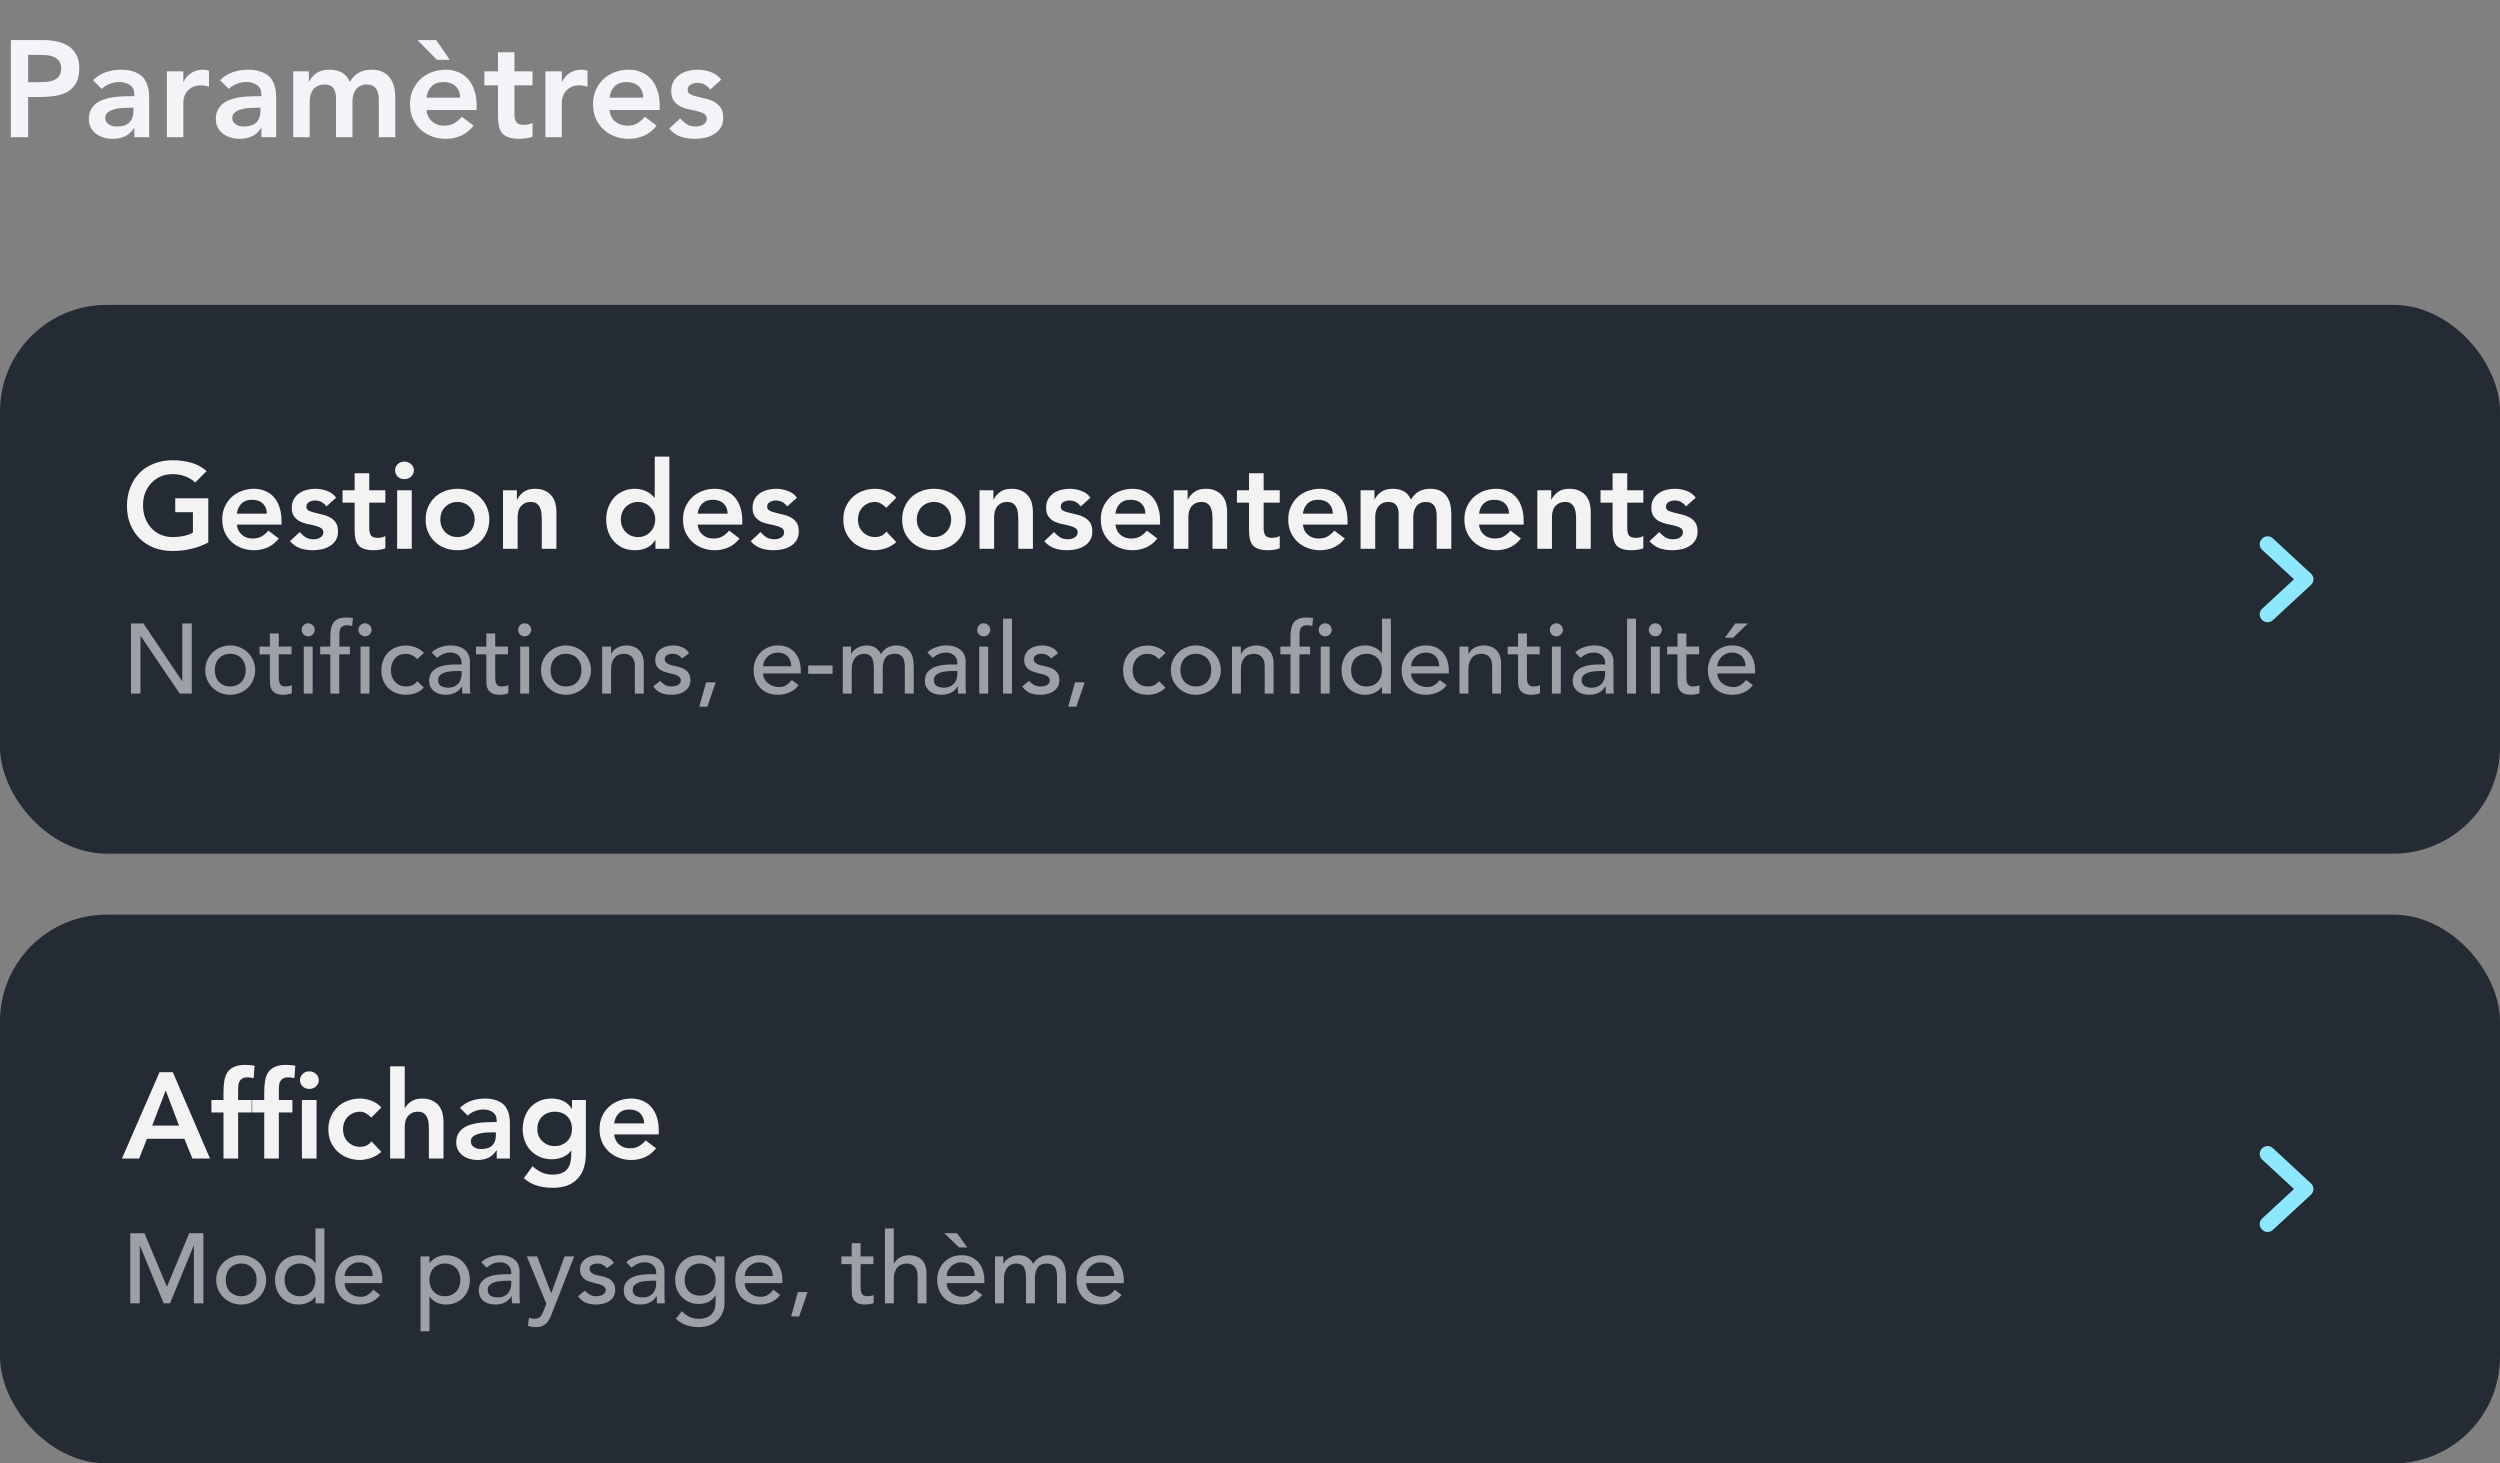 <svg width="328" height="192" viewBox="0 0 328 192" fill="none" xmlns="http://www.w3.org/2000/svg">
<rect x="0" y="0" width="328" height="192" fill="#808080" stroke="none"/>
<path d="M1.422 5.256H5.706C6.318 5.256 6.906 5.316 7.47 5.436C8.046 5.556 8.55 5.76 8.982 6.048C9.414 6.324 9.756 6.702 10.008 7.182C10.272 7.65 10.404 8.238 10.404 8.946C10.404 9.75 10.266 10.398 9.99 10.89C9.714 11.382 9.342 11.766 8.874 12.042C8.406 12.306 7.86 12.486 7.236 12.582C6.624 12.678 5.982 12.726 5.31 12.726H3.69V18H1.422V5.256ZM5.058 10.782C5.382 10.782 5.718 10.77 6.066 10.746C6.414 10.722 6.732 10.65 7.02 10.53C7.32 10.41 7.56 10.23 7.74 9.99C7.932 9.75 8.028 9.414 8.028 8.982C8.028 8.586 7.944 8.274 7.776 8.046C7.608 7.806 7.392 7.626 7.128 7.506C6.864 7.374 6.57 7.29 6.246 7.254C5.922 7.218 5.61 7.2 5.31 7.2H3.69V10.782H5.058ZM17.628 16.812H17.574C17.262 17.304 16.866 17.664 16.386 17.892C15.906 18.108 15.378 18.216 14.802 18.216C14.406 18.216 14.016 18.162 13.632 18.054C13.26 17.946 12.924 17.784 12.624 17.568C12.336 17.352 12.102 17.082 11.922 16.758C11.742 16.434 11.652 16.056 11.652 15.624C11.652 15.156 11.736 14.76 11.904 14.436C12.072 14.1 12.294 13.824 12.57 13.608C12.858 13.38 13.188 13.2 13.56 13.068C13.932 12.936 14.316 12.84 14.712 12.78C15.12 12.708 15.528 12.666 15.936 12.654C16.344 12.63 16.728 12.618 17.088 12.618H17.628V12.384C17.628 11.844 17.442 11.442 17.07 11.178C16.698 10.902 16.224 10.764 15.648 10.764C15.192 10.764 14.766 10.848 14.37 11.016C13.974 11.172 13.632 11.388 13.344 11.664L12.21 10.53C12.69 10.038 13.248 9.684 13.884 9.468C14.532 9.252 15.198 9.144 15.882 9.144C16.494 9.144 17.01 9.216 17.43 9.36C17.85 9.492 18.198 9.666 18.474 9.882C18.75 10.098 18.96 10.35 19.104 10.638C19.26 10.914 19.368 11.196 19.428 11.484C19.5 11.772 19.542 12.054 19.554 12.33C19.566 12.594 19.572 12.828 19.572 13.032V18H17.628V16.812ZM17.502 14.13H17.052C16.752 14.13 16.416 14.142 16.044 14.166C15.672 14.19 15.318 14.25 14.982 14.346C14.658 14.43 14.382 14.562 14.154 14.742C13.926 14.91 13.812 15.15 13.812 15.462C13.812 15.666 13.854 15.84 13.938 15.984C14.034 16.116 14.154 16.23 14.298 16.326C14.442 16.422 14.604 16.494 14.784 16.542C14.964 16.578 15.144 16.596 15.324 16.596C16.068 16.596 16.614 16.422 16.962 16.074C17.322 15.714 17.502 15.228 17.502 14.616V14.13ZM21.896 9.36H24.056V10.728H24.092C24.332 10.224 24.674 9.834 25.118 9.558C25.562 9.282 26.072 9.144 26.648 9.144C26.78 9.144 26.906 9.156 27.026 9.18C27.158 9.204 27.29 9.234 27.422 9.27V11.358C27.242 11.31 27.062 11.274 26.882 11.25C26.714 11.214 26.546 11.196 26.378 11.196C25.874 11.196 25.466 11.292 25.154 11.484C24.854 11.664 24.62 11.874 24.452 12.114C24.296 12.354 24.188 12.594 24.128 12.834C24.08 13.074 24.056 13.254 24.056 13.374V18H21.896V9.36ZM34.292 16.812H34.238C33.926 17.304 33.53 17.664 33.05 17.892C32.57 18.108 32.042 18.216 31.466 18.216C31.07 18.216 30.68 18.162 30.296 18.054C29.924 17.946 29.588 17.784 29.288 17.568C29 17.352 28.766 17.082 28.586 16.758C28.406 16.434 28.316 16.056 28.316 15.624C28.316 15.156 28.4 14.76 28.568 14.436C28.736 14.1 28.958 13.824 29.234 13.608C29.522 13.38 29.852 13.2 30.224 13.068C30.596 12.936 30.98 12.84 31.376 12.78C31.784 12.708 32.192 12.666 32.6 12.654C33.008 12.63 33.392 12.618 33.752 12.618H34.292V12.384C34.292 11.844 34.106 11.442 33.734 11.178C33.362 10.902 32.888 10.764 32.312 10.764C31.856 10.764 31.43 10.848 31.034 11.016C30.638 11.172 30.296 11.388 30.008 11.664L28.874 10.53C29.354 10.038 29.912 9.684 30.548 9.468C31.196 9.252 31.862 9.144 32.546 9.144C33.158 9.144 33.674 9.216 34.094 9.36C34.514 9.492 34.862 9.666 35.138 9.882C35.414 10.098 35.624 10.35 35.768 10.638C35.924 10.914 36.032 11.196 36.092 11.484C36.164 11.772 36.206 12.054 36.218 12.33C36.23 12.594 36.236 12.828 36.236 13.032V18H34.292V16.812ZM34.166 14.13H33.716C33.416 14.13 33.08 14.142 32.708 14.166C32.336 14.19 31.982 14.25 31.646 14.346C31.322 14.43 31.046 14.562 30.818 14.742C30.59 14.91 30.476 15.15 30.476 15.462C30.476 15.666 30.518 15.84 30.602 15.984C30.698 16.116 30.818 16.23 30.962 16.326C31.106 16.422 31.268 16.494 31.448 16.542C31.628 16.578 31.808 16.596 31.988 16.596C32.732 16.596 33.278 16.422 33.626 16.074C33.986 15.714 34.166 15.228 34.166 14.616V14.13ZM38.47 9.36H40.522V10.71H40.558C40.75 10.302 41.056 9.942 41.476 9.63C41.908 9.306 42.484 9.144 43.204 9.144C44.56 9.144 45.46 9.678 45.904 10.746C46.216 10.194 46.606 9.792 47.074 9.54C47.542 9.276 48.1 9.144 48.748 9.144C49.324 9.144 49.81 9.24 50.206 9.432C50.602 9.624 50.92 9.888 51.16 10.224C51.412 10.56 51.592 10.956 51.7 11.412C51.808 11.856 51.862 12.336 51.862 12.852V18H49.702V13.104C49.702 12.84 49.678 12.588 49.63 12.348C49.582 12.096 49.498 11.88 49.378 11.7C49.258 11.508 49.096 11.358 48.892 11.25C48.688 11.142 48.424 11.088 48.1 11.088C47.764 11.088 47.476 11.154 47.236 11.286C47.008 11.406 46.816 11.574 46.66 11.79C46.516 11.994 46.408 12.234 46.336 12.51C46.276 12.774 46.246 13.044 46.246 13.32V18H44.086V12.852C44.086 12.312 43.972 11.886 43.744 11.574C43.516 11.25 43.138 11.088 42.61 11.088C42.25 11.088 41.944 11.148 41.692 11.268C41.452 11.388 41.248 11.55 41.08 11.754C40.924 11.958 40.81 12.192 40.738 12.456C40.666 12.72 40.63 12.996 40.63 13.284V18H38.47V9.36ZM55.95 14.436C56.022 15.084 56.274 15.588 56.706 15.948C57.138 16.308 57.66 16.488 58.272 16.488C58.812 16.488 59.262 16.38 59.622 16.164C59.994 15.936 60.318 15.654 60.594 15.318L62.142 16.488C61.638 17.112 61.074 17.556 60.45 17.82C59.826 18.084 59.172 18.216 58.488 18.216C57.84 18.216 57.228 18.108 56.652 17.892C56.076 17.676 55.578 17.37 55.158 16.974C54.738 16.578 54.402 16.104 54.15 15.552C53.91 14.988 53.79 14.364 53.79 13.68C53.79 12.996 53.91 12.378 54.15 11.826C54.402 11.262 54.738 10.782 55.158 10.386C55.578 9.99 56.076 9.684 56.652 9.468C57.228 9.252 57.84 9.144 58.488 9.144C59.088 9.144 59.634 9.252 60.126 9.468C60.63 9.672 61.056 9.972 61.404 10.368C61.764 10.764 62.04 11.256 62.232 11.844C62.436 12.42 62.538 13.086 62.538 13.842V14.436H55.95ZM60.378 12.816C60.366 12.18 60.168 11.682 59.784 11.322C59.4 10.95 58.866 10.764 58.182 10.764C57.534 10.764 57.018 10.95 56.634 11.322C56.262 11.694 56.034 12.192 55.95 12.816H60.378ZM59.01 7.848H57.318L54.78 5.256H57.228L59.01 7.848ZM63.55 11.196V9.36H65.332V6.858H67.492V9.36H69.868V11.196H67.492V14.976C67.492 15.408 67.57 15.75 67.726 16.002C67.894 16.254 68.218 16.38 68.698 16.38C68.89 16.38 69.1 16.362 69.328 16.326C69.556 16.278 69.736 16.206 69.868 16.11V17.928C69.64 18.036 69.358 18.108 69.022 18.144C68.698 18.192 68.41 18.216 68.158 18.216C67.582 18.216 67.108 18.15 66.736 18.018C66.376 17.898 66.088 17.712 65.872 17.46C65.668 17.196 65.524 16.872 65.44 16.488C65.368 16.104 65.332 15.66 65.332 15.156V11.196H63.55ZM71.554 9.36H73.714V10.728H73.75C73.99 10.224 74.332 9.834 74.776 9.558C75.22 9.282 75.73 9.144 76.306 9.144C76.438 9.144 76.564 9.156 76.684 9.18C76.816 9.204 76.948 9.234 77.08 9.27V11.358C76.9 11.31 76.72 11.274 76.54 11.25C76.372 11.214 76.204 11.196 76.036 11.196C75.532 11.196 75.124 11.292 74.812 11.484C74.512 11.664 74.278 11.874 74.11 12.114C73.954 12.354 73.846 12.594 73.786 12.834C73.738 13.074 73.714 13.254 73.714 13.374V18H71.554V9.36ZM79.962 14.436C80.034 15.084 80.286 15.588 80.718 15.948C81.15 16.308 81.672 16.488 82.284 16.488C82.824 16.488 83.274 16.38 83.634 16.164C84.006 15.936 84.33 15.654 84.606 15.318L86.154 16.488C85.65 17.112 85.086 17.556 84.462 17.82C83.838 18.084 83.184 18.216 82.5 18.216C81.852 18.216 81.24 18.108 80.664 17.892C80.088 17.676 79.59 17.37 79.17 16.974C78.75 16.578 78.414 16.104 78.162 15.552C77.922 14.988 77.802 14.364 77.802 13.68C77.802 12.996 77.922 12.378 78.162 11.826C78.414 11.262 78.75 10.782 79.17 10.386C79.59 9.99 80.088 9.684 80.664 9.468C81.24 9.252 81.852 9.144 82.5 9.144C83.1 9.144 83.646 9.252 84.138 9.468C84.642 9.672 85.068 9.972 85.416 10.368C85.776 10.764 86.052 11.256 86.244 11.844C86.448 12.42 86.55 13.086 86.55 13.842V14.436H79.962ZM84.39 12.816C84.378 12.18 84.18 11.682 83.796 11.322C83.412 10.95 82.878 10.764 82.194 10.764C81.546 10.764 81.03 10.95 80.646 11.322C80.274 11.694 80.046 12.192 79.962 12.816H84.39ZM93.178 11.754C92.758 11.166 92.194 10.872 91.486 10.872C91.198 10.872 90.916 10.944 90.64 11.088C90.364 11.232 90.226 11.466 90.226 11.79C90.226 12.054 90.34 12.246 90.568 12.366C90.796 12.486 91.084 12.588 91.432 12.672C91.78 12.756 92.152 12.846 92.548 12.942C92.956 13.026 93.334 13.164 93.682 13.356C94.03 13.536 94.318 13.788 94.546 14.112C94.774 14.436 94.888 14.88 94.888 15.444C94.888 15.96 94.774 16.398 94.546 16.758C94.33 17.106 94.042 17.388 93.682 17.604C93.334 17.82 92.938 17.976 92.494 18.072C92.05 18.168 91.606 18.216 91.162 18.216C90.49 18.216 89.872 18.12 89.308 17.928C88.744 17.736 88.24 17.388 87.796 16.884L89.236 15.534C89.512 15.846 89.806 16.104 90.118 16.308C90.442 16.5 90.832 16.596 91.288 16.596C91.444 16.596 91.606 16.578 91.774 16.542C91.942 16.506 92.098 16.446 92.242 16.362C92.386 16.278 92.5 16.176 92.584 16.056C92.68 15.924 92.728 15.774 92.728 15.606C92.728 15.306 92.614 15.084 92.386 14.94C92.158 14.796 91.87 14.682 91.522 14.598C91.174 14.502 90.796 14.418 90.388 14.346C89.992 14.262 89.62 14.136 89.272 13.968C88.924 13.788 88.636 13.542 88.408 13.23C88.18 12.918 88.066 12.486 88.066 11.934C88.066 11.454 88.162 11.04 88.354 10.692C88.558 10.332 88.822 10.038 89.146 9.81C89.47 9.582 89.842 9.414 90.262 9.306C90.682 9.198 91.108 9.144 91.54 9.144C92.116 9.144 92.686 9.246 93.25 9.45C93.814 9.642 94.27 9.978 94.618 10.458L93.178 11.754Z" fill="#F3F3F8"/>
<rect y="120" width="328" height="72" rx="14" fill="#242B35"/>
<path d="M20.928 140.672H22.672L27.552 152H25.248L24.192 149.408H19.28L18.256 152H16L20.928 140.672ZM23.488 147.68L21.744 143.072L19.968 147.68H23.488ZM29.323 145.952H27.739V144.32H29.323V143.232C29.323 142.699 29.36 142.219 29.435 141.792C29.509 141.355 29.648 140.981 29.851 140.672C30.064 140.363 30.358 140.128 30.731 139.968C31.104 139.797 31.59 139.712 32.187 139.712C32.624 139.712 33.029 139.749 33.403 139.824L33.275 141.456C33.136 141.424 33.003 141.397 32.875 141.376C32.747 141.355 32.614 141.344 32.475 141.344C32.208 141.344 31.995 141.387 31.835 141.472C31.675 141.557 31.547 141.675 31.451 141.824C31.366 141.963 31.307 142.128 31.275 142.32C31.253 142.512 31.243 142.715 31.243 142.928V144.32H33.019V145.952H31.243V152H29.323V145.952ZM34.667 145.952H33.083V144.32H34.667V143.232C34.667 142.699 34.704 142.219 34.779 141.792C34.853 141.355 34.992 140.981 35.195 140.672C35.408 140.363 35.701 140.128 36.075 139.968C36.448 139.797 36.933 139.712 37.531 139.712C37.968 139.712 38.373 139.749 38.747 139.824L38.619 141.456C38.48 141.424 38.347 141.397 38.219 141.376C38.091 141.355 37.957 141.344 37.819 141.344C37.552 141.344 37.339 141.387 37.179 141.472C37.019 141.557 36.891 141.675 36.795 141.824C36.709 141.963 36.651 142.128 36.619 142.32C36.597 142.512 36.587 142.715 36.587 142.928V144.32H38.363V145.952H36.587V152H34.667V145.952ZM39.611 144.32H41.531V152H39.611V144.32ZM39.355 141.712C39.355 141.403 39.467 141.136 39.691 140.912C39.925 140.677 40.219 140.56 40.571 140.56C40.923 140.56 41.216 140.672 41.451 140.896C41.696 141.109 41.819 141.381 41.819 141.712C41.819 142.043 41.696 142.32 41.451 142.544C41.216 142.757 40.923 142.864 40.571 142.864C40.219 142.864 39.925 142.752 39.691 142.528C39.467 142.293 39.355 142.021 39.355 141.712ZM48.711 146.624C48.487 146.389 48.252 146.203 48.007 146.064C47.762 145.925 47.511 145.856 47.255 145.856C46.903 145.856 46.588 145.92 46.311 146.048C46.034 146.176 45.794 146.347 45.591 146.56C45.399 146.773 45.25 147.019 45.143 147.296C45.047 147.573 44.999 147.861 44.999 148.16C44.999 148.459 45.047 148.747 45.143 149.024C45.25 149.301 45.399 149.547 45.591 149.76C45.794 149.973 46.034 150.144 46.311 150.272C46.588 150.4 46.903 150.464 47.255 150.464C47.554 150.464 47.831 150.405 48.087 150.288C48.343 150.16 48.562 149.979 48.743 149.744L50.023 151.12C49.831 151.312 49.607 151.477 49.351 151.616C49.106 151.755 48.855 151.867 48.599 151.952C48.343 152.037 48.098 152.096 47.863 152.128C47.628 152.171 47.426 152.192 47.255 152.192C46.679 152.192 46.135 152.096 45.623 151.904C45.111 151.712 44.668 151.44 44.295 151.088C43.922 150.736 43.623 150.315 43.399 149.824C43.186 149.323 43.079 148.768 43.079 148.16C43.079 147.552 43.186 147.003 43.399 146.512C43.623 146.011 43.922 145.584 44.295 145.232C44.668 144.88 45.111 144.608 45.623 144.416C46.135 144.224 46.679 144.128 47.255 144.128C47.746 144.128 48.236 144.224 48.727 144.416C49.228 144.597 49.666 144.891 50.039 145.296L48.711 146.624ZM53.102 145.392H53.134C53.283 145.072 53.544 144.784 53.918 144.528C54.302 144.261 54.792 144.128 55.39 144.128C55.902 144.128 56.334 144.213 56.686 144.384C57.048 144.555 57.342 144.779 57.566 145.056C57.79 145.333 57.95 145.653 58.046 146.016C58.142 146.379 58.19 146.757 58.19 147.152V152H56.27V148.112C56.27 147.899 56.259 147.664 56.238 147.408C56.216 147.141 56.158 146.896 56.062 146.672C55.976 146.437 55.838 146.245 55.646 146.096C55.454 145.936 55.192 145.856 54.862 145.856C54.542 145.856 54.27 145.909 54.046 146.016C53.832 146.123 53.651 146.267 53.502 146.448C53.363 146.629 53.262 146.837 53.198 147.072C53.134 147.307 53.102 147.552 53.102 147.808V152H51.182V139.904H53.102V145.392ZM65.169 150.944H65.121C64.844 151.381 64.492 151.701 64.065 151.904C63.639 152.096 63.169 152.192 62.657 152.192C62.305 152.192 61.959 152.144 61.617 152.048C61.287 151.952 60.988 151.808 60.721 151.616C60.465 151.424 60.257 151.184 60.097 150.896C59.937 150.608 59.857 150.272 59.857 149.888C59.857 149.472 59.932 149.12 60.081 148.832C60.231 148.533 60.428 148.288 60.673 148.096C60.929 147.893 61.223 147.733 61.553 147.616C61.884 147.499 62.225 147.413 62.577 147.36C62.94 147.296 63.303 147.259 63.665 147.248C64.028 147.227 64.369 147.216 64.689 147.216H65.169V147.008C65.169 146.528 65.004 146.171 64.673 145.936C64.343 145.691 63.921 145.568 63.409 145.568C63.004 145.568 62.625 145.643 62.273 145.792C61.921 145.931 61.617 146.123 61.361 146.368L60.353 145.36C60.78 144.923 61.276 144.608 61.841 144.416C62.417 144.224 63.009 144.128 63.617 144.128C64.161 144.128 64.62 144.192 64.993 144.32C65.367 144.437 65.676 144.592 65.921 144.784C66.167 144.976 66.353 145.2 66.481 145.456C66.62 145.701 66.716 145.952 66.769 146.208C66.833 146.464 66.871 146.715 66.881 146.96C66.892 147.195 66.897 147.403 66.897 147.584V152H65.169V150.944ZM65.057 148.56H64.657C64.391 148.56 64.092 148.571 63.761 148.592C63.431 148.613 63.116 148.667 62.817 148.752C62.529 148.827 62.284 148.944 62.081 149.104C61.879 149.253 61.777 149.467 61.777 149.744C61.777 149.925 61.815 150.08 61.889 150.208C61.975 150.325 62.081 150.427 62.209 150.512C62.337 150.597 62.481 150.661 62.641 150.704C62.801 150.736 62.961 150.752 63.121 150.752C63.783 150.752 64.268 150.597 64.577 150.288C64.897 149.968 65.057 149.536 65.057 148.992V148.56ZM76.867 144.32V151.312C76.867 152.005 76.782 152.629 76.611 153.184C76.44 153.749 76.174 154.224 75.811 154.608C75.459 155.003 75.011 155.307 74.467 155.52C73.923 155.733 73.278 155.84 72.531 155.84C71.816 155.84 71.139 155.749 70.499 155.568C69.859 155.387 69.267 155.056 68.723 154.576L69.875 153.008C70.259 153.36 70.659 153.632 71.075 153.824C71.491 154.016 71.971 154.112 72.515 154.112C72.974 154.112 73.358 154.048 73.667 153.92C73.987 153.792 74.238 153.616 74.419 153.392C74.611 153.168 74.744 152.896 74.819 152.576C74.904 152.267 74.947 151.92 74.947 151.536V150.976H74.915C74.638 151.349 74.27 151.632 73.811 151.824C73.352 152.005 72.883 152.096 72.403 152.096C71.827 152.096 71.304 151.995 70.835 151.792C70.366 151.579 69.96 151.296 69.619 150.944C69.288 150.592 69.032 150.176 68.851 149.696C68.67 149.216 68.579 148.704 68.579 148.16C68.579 147.595 68.664 147.067 68.835 146.576C69.006 146.085 69.256 145.659 69.587 145.296C69.918 144.933 70.312 144.651 70.771 144.448C71.24 144.235 71.774 144.128 72.371 144.128C72.915 144.128 73.422 144.235 73.891 144.448C74.36 144.661 74.734 145.003 75.011 145.472H75.043V144.32H76.867ZM72.771 145.856C72.43 145.856 72.12 145.915 71.843 146.032C71.566 146.139 71.326 146.293 71.123 146.496C70.931 146.688 70.776 146.928 70.659 147.216C70.552 147.493 70.499 147.803 70.499 148.144C70.499 148.453 70.552 148.741 70.659 149.008C70.776 149.275 70.936 149.509 71.139 149.712C71.342 149.915 71.582 150.075 71.859 150.192C72.136 150.309 72.435 150.368 72.755 150.368C73.107 150.368 73.422 150.309 73.699 150.192C73.987 150.075 74.227 149.92 74.419 149.728C74.622 149.525 74.776 149.285 74.883 149.008C74.99 148.731 75.043 148.432 75.043 148.112C75.043 147.44 74.84 146.896 74.435 146.48C74.03 146.064 73.475 145.856 72.771 145.856ZM80.577 148.832C80.641 149.408 80.865 149.856 81.249 150.176C81.633 150.496 82.097 150.656 82.641 150.656C83.121 150.656 83.521 150.56 83.841 150.368C84.172 150.165 84.46 149.915 84.705 149.616L86.081 150.656C85.633 151.211 85.132 151.605 84.577 151.84C84.022 152.075 83.441 152.192 82.833 152.192C82.257 152.192 81.713 152.096 81.201 151.904C80.689 151.712 80.246 151.44 79.873 151.088C79.5 150.736 79.201 150.315 78.977 149.824C78.764 149.323 78.657 148.768 78.657 148.16C78.657 147.552 78.764 147.003 78.977 146.512C79.201 146.011 79.5 145.584 79.873 145.232C80.246 144.88 80.689 144.608 81.201 144.416C81.713 144.224 82.257 144.128 82.833 144.128C83.367 144.128 83.852 144.224 84.289 144.416C84.737 144.597 85.116 144.864 85.425 145.216C85.745 145.568 85.99 146.005 86.161 146.528C86.343 147.04 86.433 147.632 86.433 148.304V148.832H80.577ZM84.513 147.392C84.502 146.827 84.326 146.384 83.985 146.064C83.644 145.733 83.169 145.568 82.561 145.568C81.985 145.568 81.526 145.733 81.185 146.064C80.855 146.395 80.652 146.837 80.577 147.392H84.513Z" fill="#F3F3F4"/>
<path d="M17.092 161.796H18.951L21.876 168.764H21.928L24.827 161.796H26.686V171H25.438V163.434H25.412L22.305 171H21.473L18.366 163.434H18.34V171H17.092V161.796ZM29.614 167.919C29.614 168.231 29.662 168.521 29.757 168.79C29.853 169.05 29.987 169.275 30.16 169.466C30.334 169.648 30.546 169.795 30.797 169.908C31.049 170.012 31.33 170.064 31.642 170.064C31.954 170.064 32.236 170.012 32.487 169.908C32.739 169.795 32.951 169.648 33.124 169.466C33.298 169.275 33.432 169.05 33.527 168.79C33.623 168.521 33.67 168.231 33.67 167.919C33.67 167.607 33.623 167.321 33.527 167.061C33.432 166.792 33.298 166.567 33.124 166.385C32.951 166.194 32.739 166.047 32.487 165.943C32.236 165.83 31.954 165.774 31.642 165.774C31.33 165.774 31.049 165.83 30.797 165.943C30.546 166.047 30.334 166.194 30.16 166.385C29.987 166.567 29.853 166.792 29.757 167.061C29.662 167.321 29.614 167.607 29.614 167.919ZM28.366 167.919C28.366 167.468 28.449 167.048 28.613 166.658C28.787 166.268 29.021 165.926 29.315 165.631C29.61 165.336 29.957 165.107 30.355 164.942C30.754 164.769 31.183 164.682 31.642 164.682C32.102 164.682 32.531 164.769 32.929 164.942C33.328 165.107 33.675 165.336 33.969 165.631C34.264 165.926 34.494 166.268 34.658 166.658C34.832 167.048 34.918 167.468 34.918 167.919C34.918 168.37 34.832 168.794 34.658 169.193C34.494 169.583 34.264 169.925 33.969 170.22C33.675 170.506 33.328 170.736 32.929 170.909C32.531 171.074 32.102 171.156 31.642 171.156C31.183 171.156 30.754 171.074 30.355 170.909C29.957 170.736 29.61 170.506 29.315 170.22C29.021 169.925 28.787 169.583 28.613 169.193C28.449 168.794 28.366 168.37 28.366 167.919ZM42.559 171H41.389V170.116H41.363C41.138 170.445 40.826 170.701 40.427 170.883C40.037 171.065 39.634 171.156 39.218 171.156C38.741 171.156 38.308 171.074 37.918 170.909C37.537 170.744 37.207 170.515 36.93 170.22C36.661 169.925 36.453 169.583 36.306 169.193C36.159 168.803 36.085 168.378 36.085 167.919C36.085 167.46 36.159 167.035 36.306 166.645C36.453 166.246 36.661 165.904 36.93 165.618C37.207 165.323 37.537 165.094 37.918 164.929C38.308 164.764 38.741 164.682 39.218 164.682C39.66 164.682 40.076 164.777 40.466 164.968C40.856 165.15 41.155 165.401 41.363 165.722H41.389V161.172H42.559V171ZM39.361 170.064C39.673 170.064 39.955 170.012 40.206 169.908C40.457 169.795 40.67 169.648 40.843 169.466C41.016 169.275 41.151 169.05 41.246 168.79C41.341 168.521 41.389 168.231 41.389 167.919C41.389 167.607 41.341 167.321 41.246 167.061C41.151 166.792 41.016 166.567 40.843 166.385C40.67 166.194 40.457 166.047 40.206 165.943C39.955 165.83 39.673 165.774 39.361 165.774C39.049 165.774 38.767 165.83 38.516 165.943C38.265 166.047 38.052 166.194 37.879 166.385C37.706 166.567 37.571 166.792 37.476 167.061C37.381 167.321 37.333 167.607 37.333 167.919C37.333 168.231 37.381 168.521 37.476 168.79C37.571 169.05 37.706 169.275 37.879 169.466C38.052 169.648 38.265 169.795 38.516 169.908C38.767 170.012 39.049 170.064 39.361 170.064ZM45.215 168.348C45.215 168.617 45.272 168.864 45.384 169.089C45.506 169.306 45.662 169.492 45.852 169.648C46.043 169.804 46.264 169.925 46.515 170.012C46.767 170.099 47.027 170.142 47.295 170.142C47.659 170.142 47.976 170.06 48.244 169.895C48.513 169.722 48.76 169.496 48.985 169.219L49.869 169.895C49.219 170.736 48.309 171.156 47.139 171.156C46.654 171.156 46.212 171.074 45.813 170.909C45.423 170.744 45.09 170.519 44.812 170.233C44.544 169.938 44.336 169.596 44.188 169.206C44.041 168.807 43.967 168.378 43.967 167.919C43.967 167.46 44.045 167.035 44.201 166.645C44.366 166.246 44.587 165.904 44.864 165.618C45.15 165.323 45.488 165.094 45.878 164.929C46.268 164.764 46.693 164.682 47.152 164.682C47.698 164.682 48.158 164.777 48.53 164.968C48.912 165.159 49.224 165.41 49.466 165.722C49.709 166.025 49.882 166.372 49.986 166.762C50.099 167.143 50.155 167.533 50.155 167.932V168.348H45.215ZM48.907 167.412C48.899 167.152 48.855 166.914 48.777 166.697C48.708 166.48 48.6 166.294 48.452 166.138C48.305 165.973 48.119 165.848 47.893 165.761C47.677 165.666 47.421 165.618 47.126 165.618C46.84 165.618 46.576 165.674 46.333 165.787C46.099 165.891 45.9 166.03 45.735 166.203C45.571 166.376 45.441 166.571 45.345 166.788C45.259 166.996 45.215 167.204 45.215 167.412H48.907ZM55.173 164.838H56.343V165.722H56.369C56.594 165.393 56.902 165.137 57.292 164.955C57.691 164.773 58.098 164.682 58.514 164.682C58.991 164.682 59.42 164.764 59.801 164.929C60.191 165.094 60.52 165.323 60.789 165.618C61.066 165.913 61.279 166.259 61.426 166.658C61.573 167.048 61.647 167.468 61.647 167.919C61.647 168.378 61.573 168.807 61.426 169.206C61.279 169.596 61.066 169.938 60.789 170.233C60.52 170.519 60.191 170.744 59.801 170.909C59.42 171.074 58.991 171.156 58.514 171.156C58.072 171.156 57.656 171.065 57.266 170.883C56.876 170.692 56.577 170.437 56.369 170.116H56.343V174.666H55.173V164.838ZM58.371 165.774C58.059 165.774 57.777 165.83 57.526 165.943C57.275 166.047 57.062 166.194 56.889 166.385C56.716 166.567 56.581 166.792 56.486 167.061C56.391 167.321 56.343 167.607 56.343 167.919C56.343 168.231 56.391 168.521 56.486 168.79C56.581 169.05 56.716 169.275 56.889 169.466C57.062 169.648 57.275 169.795 57.526 169.908C57.777 170.012 58.059 170.064 58.371 170.064C58.683 170.064 58.965 170.012 59.216 169.908C59.467 169.795 59.68 169.648 59.853 169.466C60.026 169.275 60.161 169.05 60.256 168.79C60.351 168.521 60.399 168.231 60.399 167.919C60.399 167.607 60.351 167.321 60.256 167.061C60.161 166.792 60.026 166.567 59.853 166.385C59.68 166.194 59.467 166.047 59.216 165.943C58.965 165.83 58.683 165.774 58.371 165.774ZM63.146 165.592C63.476 165.289 63.857 165.063 64.29 164.916C64.724 164.76 65.157 164.682 65.59 164.682C66.041 164.682 66.427 164.738 66.747 164.851C67.077 164.964 67.345 165.115 67.553 165.306C67.761 165.497 67.913 165.718 68.008 165.969C68.112 166.212 68.164 166.467 68.164 166.736V169.882C68.164 170.099 68.169 170.298 68.177 170.48C68.186 170.662 68.199 170.835 68.216 171H67.176C67.15 170.688 67.137 170.376 67.137 170.064H67.111C66.851 170.463 66.544 170.744 66.188 170.909C65.833 171.074 65.421 171.156 64.953 171.156C64.667 171.156 64.394 171.117 64.134 171.039C63.874 170.961 63.645 170.844 63.445 170.688C63.255 170.532 63.103 170.341 62.99 170.116C62.878 169.882 62.821 169.613 62.821 169.31C62.821 168.911 62.908 168.578 63.081 168.309C63.263 168.04 63.506 167.824 63.809 167.659C64.121 167.486 64.481 167.364 64.888 167.295C65.304 167.217 65.746 167.178 66.214 167.178H67.072V166.918C67.072 166.762 67.042 166.606 66.981 166.45C66.921 166.294 66.83 166.155 66.708 166.034C66.587 165.904 66.435 165.804 66.253 165.735C66.071 165.657 65.855 165.618 65.603 165.618C65.378 165.618 65.179 165.64 65.005 165.683C64.841 165.726 64.689 165.783 64.55 165.852C64.412 165.913 64.286 165.986 64.173 166.073C64.061 166.16 63.952 166.242 63.848 166.32L63.146 165.592ZM66.448 168.036C66.171 168.036 65.885 168.053 65.59 168.088C65.304 168.114 65.04 168.17 64.797 168.257C64.563 168.344 64.368 168.465 64.212 168.621C64.065 168.777 63.991 168.976 63.991 169.219C63.991 169.574 64.108 169.83 64.342 169.986C64.585 170.142 64.91 170.22 65.317 170.22C65.638 170.22 65.911 170.168 66.136 170.064C66.362 169.951 66.544 169.808 66.682 169.635C66.821 169.462 66.921 169.271 66.981 169.063C67.042 168.846 67.072 168.634 67.072 168.426V168.036H66.448ZM69.121 164.838H70.472L72.305 169.648H72.332L74.073 164.838H75.335L72.409 172.326C72.305 172.595 72.197 172.837 72.085 173.054C71.972 173.279 71.838 173.47 71.681 173.626C71.525 173.782 71.335 173.903 71.109 173.99C70.893 174.077 70.624 174.12 70.303 174.12C70.13 174.12 69.953 174.107 69.77 174.081C69.597 174.064 69.428 174.02 69.263 173.951L69.406 172.885C69.641 172.98 69.874 173.028 70.109 173.028C70.29 173.028 70.442 173.002 70.564 172.95C70.694 172.907 70.802 172.837 70.888 172.742C70.984 172.655 71.062 172.551 71.123 172.43C71.183 172.309 71.244 172.17 71.305 172.014L71.681 171.039L69.121 164.838ZM79.638 166.385C79.499 166.212 79.326 166.069 79.118 165.956C78.918 165.835 78.671 165.774 78.376 165.774C78.099 165.774 77.856 165.835 77.648 165.956C77.449 166.069 77.35 166.238 77.35 166.463C77.35 166.645 77.406 166.792 77.519 166.905C77.64 167.018 77.778 167.109 77.934 167.178C78.099 167.247 78.272 167.299 78.454 167.334C78.636 167.369 78.793 167.399 78.922 167.425C79.174 167.486 79.408 167.559 79.624 167.646C79.85 167.733 80.04 167.845 80.197 167.984C80.361 168.123 80.487 168.292 80.573 168.491C80.669 168.69 80.716 168.933 80.716 169.219C80.716 169.566 80.643 169.865 80.496 170.116C80.348 170.359 80.157 170.558 79.924 170.714C79.689 170.87 79.421 170.983 79.118 171.052C78.823 171.121 78.524 171.156 78.221 171.156C77.709 171.156 77.258 171.078 76.868 170.922C76.487 170.766 76.145 170.48 75.841 170.064L76.725 169.336C76.916 169.527 77.129 169.696 77.362 169.843C77.597 169.99 77.882 170.064 78.221 170.064C78.368 170.064 78.515 170.051 78.662 170.025C78.819 169.99 78.953 169.943 79.066 169.882C79.187 169.813 79.282 169.73 79.352 169.635C79.43 169.531 79.469 169.414 79.469 169.284C79.469 169.111 79.412 168.968 79.299 168.855C79.195 168.742 79.066 168.656 78.909 168.595C78.762 168.526 78.602 168.474 78.428 168.439C78.264 168.396 78.117 168.361 77.987 168.335C77.735 168.274 77.497 168.205 77.272 168.127C77.046 168.049 76.847 167.945 76.674 167.815C76.5 167.685 76.362 167.52 76.257 167.321C76.153 167.122 76.102 166.875 76.102 166.58C76.102 166.259 76.166 165.982 76.296 165.748C76.435 165.505 76.613 165.306 76.829 165.15C77.055 164.994 77.306 164.877 77.584 164.799C77.87 164.721 78.156 164.682 78.442 164.682C78.858 164.682 79.256 164.76 79.638 164.916C80.019 165.072 80.322 165.332 80.547 165.696L79.638 166.385ZM82.164 165.592C82.493 165.289 82.875 165.063 83.308 164.916C83.741 164.76 84.175 164.682 84.608 164.682C85.059 164.682 85.444 164.738 85.765 164.851C86.094 164.964 86.363 165.115 86.571 165.306C86.779 165.497 86.931 165.718 87.026 165.969C87.13 166.212 87.182 166.467 87.182 166.736V169.882C87.182 170.099 87.186 170.298 87.195 170.48C87.204 170.662 87.217 170.835 87.234 171H86.194C86.168 170.688 86.155 170.376 86.155 170.064H86.129C85.869 170.463 85.561 170.744 85.206 170.909C84.851 171.074 84.439 171.156 83.971 171.156C83.685 171.156 83.412 171.117 83.152 171.039C82.892 170.961 82.662 170.844 82.463 170.688C82.272 170.532 82.121 170.341 82.008 170.116C81.895 169.882 81.839 169.613 81.839 169.31C81.839 168.911 81.926 168.578 82.099 168.309C82.281 168.04 82.524 167.824 82.827 167.659C83.139 167.486 83.499 167.364 83.906 167.295C84.322 167.217 84.764 167.178 85.232 167.178H86.09V166.918C86.09 166.762 86.06 166.606 85.999 166.45C85.938 166.294 85.847 166.155 85.726 166.034C85.605 165.904 85.453 165.804 85.271 165.735C85.089 165.657 84.872 165.618 84.621 165.618C84.396 165.618 84.196 165.64 84.023 165.683C83.858 165.726 83.707 165.783 83.568 165.852C83.429 165.913 83.304 165.986 83.191 166.073C83.078 166.16 82.97 166.242 82.866 166.32L82.164 165.592ZM85.466 168.036C85.189 168.036 84.903 168.053 84.608 168.088C84.322 168.114 84.058 168.17 83.815 168.257C83.581 168.344 83.386 168.465 83.23 168.621C83.083 168.777 83.009 168.976 83.009 169.219C83.009 169.574 83.126 169.83 83.36 169.986C83.603 170.142 83.928 170.22 84.335 170.22C84.656 170.22 84.929 170.168 85.154 170.064C85.379 169.951 85.561 169.808 85.7 169.635C85.839 169.462 85.938 169.271 85.999 169.063C86.06 168.846 86.09 168.634 86.09 168.426V168.036H85.466ZM95.054 170.948C95.054 171.416 94.972 171.841 94.807 172.222C94.651 172.612 94.426 172.946 94.131 173.223C93.837 173.509 93.481 173.73 93.065 173.886C92.649 174.042 92.19 174.12 91.687 174.12C91.098 174.12 90.556 174.038 90.062 173.873C89.577 173.708 89.113 173.422 88.671 173.015L89.464 172.027C89.767 172.356 90.097 172.603 90.452 172.768C90.808 172.941 91.21 173.028 91.661 173.028C92.094 173.028 92.454 172.963 92.74 172.833C93.026 172.712 93.251 172.551 93.416 172.352C93.59 172.153 93.711 171.923 93.78 171.663C93.85 171.412 93.884 171.156 93.884 170.896V169.986H93.845C93.62 170.359 93.312 170.636 92.922 170.818C92.541 170.991 92.138 171.078 91.713 171.078C91.263 171.078 90.842 171 90.452 170.844C90.071 170.679 89.742 170.458 89.464 170.181C89.187 169.895 88.97 169.561 88.814 169.18C88.658 168.79 88.58 168.37 88.58 167.919C88.58 167.468 88.654 167.048 88.801 166.658C88.948 166.259 89.156 165.913 89.425 165.618C89.703 165.323 90.032 165.094 90.413 164.929C90.803 164.764 91.237 164.682 91.713 164.682C92.129 164.682 92.532 164.773 92.922 164.955C93.321 165.137 93.633 165.393 93.858 165.722H93.884V164.838H95.054V170.948ZM91.856 165.774C91.544 165.774 91.263 165.83 91.011 165.943C90.76 166.047 90.547 166.194 90.374 166.385C90.201 166.567 90.067 166.792 89.971 167.061C89.876 167.321 89.828 167.607 89.828 167.919C89.828 168.543 90.01 169.046 90.374 169.427C90.738 169.8 91.232 169.986 91.856 169.986C92.48 169.986 92.974 169.8 93.338 169.427C93.702 169.046 93.884 168.543 93.884 167.919C93.884 167.607 93.837 167.321 93.741 167.061C93.646 166.792 93.511 166.567 93.338 166.385C93.165 166.194 92.953 166.047 92.701 165.943C92.45 165.83 92.168 165.774 91.856 165.774ZM97.71 168.348C97.71 168.617 97.767 168.864 97.879 169.089C98.001 169.306 98.157 169.492 98.347 169.648C98.538 169.804 98.759 169.925 99.01 170.012C99.262 170.099 99.522 170.142 99.79 170.142C100.154 170.142 100.471 170.06 100.739 169.895C101.008 169.722 101.255 169.496 101.48 169.219L102.364 169.895C101.714 170.736 100.804 171.156 99.634 171.156C99.149 171.156 98.707 171.074 98.308 170.909C97.918 170.744 97.585 170.519 97.307 170.233C97.039 169.938 96.831 169.596 96.683 169.206C96.536 168.807 96.462 168.378 96.462 167.919C96.462 167.46 96.54 167.035 96.696 166.645C96.861 166.246 97.082 165.904 97.359 165.618C97.645 165.323 97.983 165.094 98.373 164.929C98.763 164.764 99.188 164.682 99.647 164.682C100.193 164.682 100.653 164.777 101.025 164.968C101.407 165.159 101.719 165.41 101.961 165.722C102.204 166.025 102.377 166.372 102.481 166.762C102.594 167.143 102.65 167.533 102.65 167.932V168.348H97.71ZM101.402 167.412C101.394 167.152 101.35 166.914 101.272 166.697C101.203 166.48 101.095 166.294 100.947 166.138C100.8 165.973 100.614 165.848 100.388 165.761C100.172 165.666 99.916 165.618 99.621 165.618C99.335 165.618 99.071 165.674 98.828 165.787C98.594 165.891 98.395 166.03 98.23 166.203C98.066 166.376 97.936 166.571 97.84 166.788C97.754 166.996 97.71 167.204 97.71 167.412H101.402ZM104.856 172.716H103.79L104.687 169.518H105.948L104.856 172.716ZM114.588 165.852H112.911V168.647C112.911 168.82 112.916 168.994 112.924 169.167C112.933 169.332 112.963 169.483 113.015 169.622C113.076 169.752 113.163 169.86 113.275 169.947C113.397 170.025 113.57 170.064 113.795 170.064C113.934 170.064 114.077 170.051 114.224 170.025C114.372 169.999 114.506 169.951 114.627 169.882V170.948C114.489 171.026 114.307 171.078 114.081 171.104C113.865 171.139 113.696 171.156 113.574 171.156C113.124 171.156 112.773 171.095 112.521 170.974C112.279 170.844 112.097 170.679 111.975 170.48C111.863 170.281 111.793 170.06 111.767 169.817C111.75 169.566 111.741 169.314 111.741 169.063V165.852H110.389V164.838H111.741V163.109H112.911V164.838H114.588V165.852ZM116.098 161.172H117.268V165.787H117.294C117.441 165.458 117.697 165.193 118.061 164.994C118.425 164.786 118.845 164.682 119.322 164.682C119.617 164.682 119.898 164.73 120.167 164.825C120.444 164.912 120.683 165.05 120.882 165.241C121.09 165.432 121.255 165.679 121.376 165.982C121.497 166.277 121.558 166.628 121.558 167.035V171H120.388V167.36C120.388 167.074 120.349 166.831 120.271 166.632C120.193 166.424 120.089 166.259 119.959 166.138C119.829 166.008 119.677 165.917 119.504 165.865C119.339 165.804 119.166 165.774 118.984 165.774C118.741 165.774 118.516 165.813 118.308 165.891C118.1 165.969 117.918 166.095 117.762 166.268C117.606 166.433 117.485 166.645 117.398 166.905C117.311 167.165 117.268 167.473 117.268 167.828V171H116.098V161.172ZM124.206 168.348C124.206 168.617 124.262 168.864 124.375 169.089C124.496 169.306 124.652 169.492 124.843 169.648C125.033 169.804 125.254 169.925 125.506 170.012C125.757 170.099 126.017 170.142 126.286 170.142C126.65 170.142 126.966 170.06 127.235 169.895C127.503 169.722 127.75 169.496 127.976 169.219L128.86 169.895C128.21 170.736 127.3 171.156 126.13 171.156C125.644 171.156 125.202 171.074 124.804 170.909C124.414 170.744 124.08 170.519 123.803 170.233C123.534 169.938 123.326 169.596 123.179 169.206C123.031 168.807 122.958 168.378 122.958 167.919C122.958 167.46 123.036 167.035 123.192 166.645C123.356 166.246 123.577 165.904 123.855 165.618C124.141 165.323 124.479 165.094 124.869 164.929C125.259 164.764 125.683 164.682 126.143 164.682C126.689 164.682 127.148 164.777 127.521 164.968C127.902 165.159 128.214 165.41 128.457 165.722C128.699 166.025 128.873 166.372 128.977 166.762C129.089 167.143 129.146 167.533 129.146 167.932V168.348H124.206ZM127.898 167.412C127.889 167.152 127.846 166.914 127.768 166.697C127.698 166.48 127.59 166.294 127.443 166.138C127.295 165.973 127.109 165.848 126.884 165.761C126.667 165.666 126.411 165.618 126.117 165.618C125.831 165.618 125.566 165.674 125.324 165.787C125.09 165.891 124.89 166.03 124.726 166.203C124.561 166.376 124.431 166.571 124.336 166.788C124.249 166.996 124.206 167.204 124.206 167.412H127.898ZM126.91 163.668H125.831L123.894 161.796H125.558L126.91 163.668ZM130.545 164.838H131.637V165.8H131.663C131.689 165.713 131.754 165.605 131.858 165.475C131.971 165.345 132.109 165.224 132.274 165.111C132.447 164.99 132.647 164.89 132.872 164.812C133.106 164.725 133.362 164.682 133.639 164.682C134.098 164.682 134.484 164.777 134.796 164.968C135.108 165.159 135.364 165.445 135.563 165.826C135.762 165.445 136.044 165.159 136.408 164.968C136.772 164.777 137.14 164.682 137.513 164.682C137.99 164.682 138.38 164.76 138.683 164.916C138.986 165.072 139.225 165.28 139.398 165.54C139.571 165.791 139.688 166.082 139.749 166.411C139.818 166.732 139.853 167.065 139.853 167.412V171H138.683V167.568C138.683 167.334 138.666 167.109 138.631 166.892C138.605 166.675 138.544 166.485 138.449 166.32C138.354 166.155 138.219 166.025 138.046 165.93C137.873 165.826 137.643 165.774 137.357 165.774C136.794 165.774 136.391 165.947 136.148 166.294C135.905 166.641 135.784 167.087 135.784 167.633V171H134.614V167.776C134.614 167.481 134.597 167.213 134.562 166.97C134.536 166.727 134.475 166.519 134.38 166.346C134.293 166.164 134.163 166.025 133.99 165.93C133.825 165.826 133.6 165.774 133.314 165.774C133.106 165.774 132.902 165.817 132.703 165.904C132.512 165.982 132.343 166.103 132.196 166.268C132.049 166.433 131.932 166.645 131.845 166.905C131.758 167.156 131.715 167.455 131.715 167.802V171H130.545V164.838ZM142.499 168.348C142.499 168.617 142.556 168.864 142.668 169.089C142.79 169.306 142.946 169.492 143.136 169.648C143.327 169.804 143.548 169.925 143.799 170.012C144.051 170.099 144.311 170.142 144.579 170.142C144.943 170.142 145.26 170.06 145.528 169.895C145.797 169.722 146.044 169.496 146.269 169.219L147.153 169.895C146.503 170.736 145.593 171.156 144.423 171.156C143.938 171.156 143.496 171.074 143.097 170.909C142.707 170.744 142.374 170.519 142.096 170.233C141.828 169.938 141.62 169.596 141.472 169.206C141.325 168.807 141.251 168.378 141.251 167.919C141.251 167.46 141.329 167.035 141.485 166.645C141.65 166.246 141.871 165.904 142.148 165.618C142.434 165.323 142.772 165.094 143.162 164.929C143.552 164.764 143.977 164.682 144.436 164.682C144.982 164.682 145.442 164.777 145.814 164.968C146.196 165.159 146.508 165.41 146.75 165.722C146.993 166.025 147.166 166.372 147.27 166.762C147.383 167.143 147.439 167.533 147.439 167.932V168.348H142.499ZM146.191 167.412C146.183 167.152 146.139 166.914 146.061 166.697C145.992 166.48 145.884 166.294 145.736 166.138C145.589 165.973 145.403 165.848 145.177 165.761C144.961 165.666 144.705 165.618 144.41 165.618C144.124 165.618 143.86 165.674 143.617 165.787C143.383 165.891 143.184 166.03 143.019 166.203C142.855 166.376 142.725 166.571 142.629 166.788C142.543 166.996 142.499 167.204 142.499 167.412H146.191Z" fill="#9DA0A5"/>
<path d="M296.794 150.666C296.366 151.062 296.366 151.738 296.794 152.134L300.973 156L296.794 159.866C296.366 160.262 296.366 160.938 296.794 161.334L296.834 161.372C297.218 161.726 297.809 161.726 298.193 161.372L303.206 156.734C303.634 156.338 303.634 155.662 303.206 155.266L298.193 150.628C297.809 150.274 297.218 150.274 296.834 150.628L296.794 150.666Z" fill="#8DE8FE"/>
<rect y="40" width="328" height="72" rx="14" fill="#242B35"/>
<path d="M27.328 71.168C25.931 71.915 24.368 72.288 22.64 72.288C21.765 72.288 20.96 72.149 20.224 71.872C19.499 71.584 18.869 71.184 18.336 70.672C17.813 70.149 17.403 69.525 17.104 68.8C16.805 68.075 16.656 67.269 16.656 66.384C16.656 65.477 16.805 64.656 17.104 63.92C17.403 63.173 17.813 62.539 18.336 62.016C18.869 61.493 19.499 61.093 20.224 60.816C20.96 60.528 21.765 60.384 22.64 60.384C23.504 60.384 24.315 60.491 25.072 60.704C25.829 60.907 26.507 61.275 27.104 61.808L25.616 63.312C25.253 62.96 24.811 62.688 24.288 62.496C23.776 62.304 23.232 62.208 22.656 62.208C22.069 62.208 21.536 62.315 21.056 62.528C20.587 62.731 20.181 63.019 19.84 63.392C19.499 63.755 19.232 64.181 19.04 64.672C18.859 65.163 18.768 65.691 18.768 66.256C18.768 66.864 18.859 67.424 19.04 67.936C19.232 68.448 19.499 68.891 19.84 69.264C20.181 69.637 20.587 69.931 21.056 70.144C21.536 70.357 22.069 70.464 22.656 70.464C23.168 70.464 23.648 70.416 24.096 70.32C24.555 70.224 24.96 70.075 25.312 69.872V67.2H22.992V65.376H27.328V71.168ZM31.077 68.832C31.141 69.408 31.365 69.856 31.749 70.176C32.133 70.496 32.597 70.656 33.141 70.656C33.621 70.656 34.021 70.56 34.341 70.368C34.672 70.165 34.96 69.915 35.205 69.616L36.581 70.656C36.133 71.211 35.632 71.605 35.077 71.84C34.523 72.075 33.941 72.192 33.333 72.192C32.757 72.192 32.213 72.096 31.701 71.904C31.189 71.712 30.747 71.44 30.373 71.088C30 70.736 29.701 70.315 29.477 69.824C29.264 69.323 29.157 68.768 29.157 68.16C29.157 67.552 29.264 67.003 29.477 66.512C29.701 66.011 30 65.584 30.373 65.232C30.747 64.88 31.189 64.608 31.701 64.416C32.213 64.224 32.757 64.128 33.333 64.128C33.867 64.128 34.352 64.224 34.789 64.416C35.237 64.597 35.616 64.864 35.925 65.216C36.245 65.568 36.49 66.005 36.661 66.528C36.843 67.04 36.933 67.632 36.933 68.304V68.832H31.077ZM35.013 67.392C35.002 66.827 34.827 66.384 34.485 66.064C34.144 65.733 33.669 65.568 33.061 65.568C32.485 65.568 32.026 65.733 31.685 66.064C31.355 66.395 31.152 66.837 31.077 67.392H35.013ZM42.825 66.448C42.451 65.925 41.95 65.664 41.321 65.664C41.065 65.664 40.814 65.728 40.569 65.856C40.323 65.984 40.201 66.192 40.201 66.48C40.201 66.715 40.302 66.885 40.505 66.992C40.707 67.099 40.963 67.189 41.273 67.264C41.582 67.339 41.913 67.419 42.265 67.504C42.627 67.579 42.963 67.701 43.273 67.872C43.582 68.032 43.838 68.256 44.041 68.544C44.243 68.832 44.345 69.227 44.345 69.728C44.345 70.187 44.243 70.576 44.041 70.896C43.849 71.205 43.593 71.456 43.273 71.648C42.963 71.84 42.611 71.979 42.217 72.064C41.822 72.149 41.427 72.192 41.033 72.192C40.435 72.192 39.886 72.107 39.385 71.936C38.883 71.765 38.435 71.456 38.041 71.008L39.321 69.808C39.566 70.085 39.827 70.315 40.105 70.496C40.393 70.667 40.739 70.752 41.145 70.752C41.283 70.752 41.427 70.736 41.577 70.704C41.726 70.672 41.865 70.619 41.993 70.544C42.121 70.469 42.222 70.379 42.297 70.272C42.382 70.155 42.425 70.021 42.425 69.872C42.425 69.605 42.323 69.408 42.121 69.28C41.918 69.152 41.662 69.051 41.353 68.976C41.043 68.891 40.707 68.816 40.345 68.752C39.993 68.677 39.662 68.565 39.353 68.416C39.043 68.256 38.787 68.037 38.585 67.76C38.382 67.483 38.281 67.099 38.281 66.608C38.281 66.181 38.366 65.813 38.537 65.504C38.718 65.184 38.953 64.923 39.241 64.72C39.529 64.517 39.859 64.368 40.233 64.272C40.606 64.176 40.985 64.128 41.369 64.128C41.881 64.128 42.387 64.219 42.889 64.4C43.39 64.571 43.795 64.869 44.105 65.296L42.825 66.448ZM44.942 65.952V64.32H46.526V62.096H48.446V64.32H50.558V65.952H48.446V69.312C48.446 69.696 48.515 70 48.654 70.224C48.803 70.448 49.091 70.56 49.518 70.56C49.689 70.56 49.875 70.544 50.078 70.512C50.281 70.469 50.441 70.405 50.558 70.32V71.936C50.355 72.032 50.105 72.096 49.806 72.128C49.518 72.171 49.262 72.192 49.038 72.192C48.526 72.192 48.105 72.133 47.774 72.016C47.454 71.909 47.198 71.744 47.006 71.52C46.825 71.285 46.697 70.997 46.622 70.656C46.558 70.315 46.526 69.92 46.526 69.472V65.952H44.942ZM52.104 64.32H54.024V72H52.104V64.32ZM51.832 61.712C51.832 61.403 51.944 61.136 52.168 60.912C52.403 60.677 52.696 60.56 53.048 60.56C53.4 60.56 53.694 60.672 53.928 60.896C54.174 61.109 54.296 61.381 54.296 61.712C54.296 62.043 54.174 62.32 53.928 62.544C53.694 62.757 53.4 62.864 53.048 62.864C52.696 62.864 52.403 62.752 52.168 62.528C51.944 62.293 51.832 62.021 51.832 61.712ZM55.845 68.16C55.845 67.552 55.951 67.003 56.165 66.512C56.389 66.011 56.687 65.584 57.061 65.232C57.434 64.88 57.877 64.608 58.389 64.416C58.901 64.224 59.445 64.128 60.021 64.128C60.597 64.128 61.141 64.224 61.653 64.416C62.165 64.608 62.607 64.88 62.981 65.232C63.354 65.584 63.647 66.011 63.861 66.512C64.085 67.003 64.197 67.552 64.197 68.16C64.197 68.768 64.085 69.323 63.861 69.824C63.647 70.315 63.354 70.736 62.981 71.088C62.607 71.44 62.165 71.712 61.653 71.904C61.141 72.096 60.597 72.192 60.021 72.192C59.445 72.192 58.901 72.096 58.389 71.904C57.877 71.712 57.434 71.44 57.061 71.088C56.687 70.736 56.389 70.315 56.165 69.824C55.951 69.323 55.845 68.768 55.845 68.16ZM57.765 68.16C57.765 68.459 57.813 68.747 57.909 69.024C58.015 69.301 58.165 69.547 58.357 69.76C58.559 69.973 58.799 70.144 59.077 70.272C59.354 70.4 59.669 70.464 60.021 70.464C60.373 70.464 60.687 70.4 60.965 70.272C61.242 70.144 61.477 69.973 61.669 69.76C61.871 69.547 62.021 69.301 62.117 69.024C62.223 68.747 62.277 68.459 62.277 68.16C62.277 67.861 62.223 67.573 62.117 67.296C62.021 67.019 61.871 66.773 61.669 66.56C61.477 66.347 61.242 66.176 60.965 66.048C60.687 65.92 60.373 65.856 60.021 65.856C59.669 65.856 59.354 65.92 59.077 66.048C58.799 66.176 58.559 66.347 58.357 66.56C58.165 66.773 58.015 67.019 57.909 67.296C57.813 67.573 57.765 67.861 57.765 68.16ZM65.994 64.32H67.818V65.552H67.85C68.032 65.168 68.309 64.837 68.682 64.56C69.056 64.272 69.562 64.128 70.202 64.128C70.714 64.128 71.146 64.213 71.498 64.384C71.861 64.555 72.154 64.779 72.378 65.056C72.602 65.333 72.762 65.653 72.858 66.016C72.954 66.379 73.002 66.757 73.002 67.152V72H71.082V68.112C71.082 67.899 71.072 67.664 71.05 67.408C71.029 67.141 70.97 66.896 70.874 66.672C70.789 66.437 70.65 66.245 70.458 66.096C70.266 65.936 70.005 65.856 69.674 65.856C69.354 65.856 69.082 65.909 68.858 66.016C68.645 66.123 68.464 66.267 68.314 66.448C68.176 66.629 68.074 66.837 68.01 67.072C67.946 67.307 67.914 67.552 67.914 67.808V72H65.994V64.32ZM85.996 70.848H85.964C85.687 71.317 85.314 71.659 84.844 71.872C84.375 72.085 83.868 72.192 83.324 72.192C82.727 72.192 82.194 72.091 81.724 71.888C81.266 71.675 80.871 71.387 80.54 71.024C80.21 70.661 79.959 70.235 79.788 69.744C79.618 69.253 79.532 68.725 79.532 68.16C79.532 67.595 79.623 67.067 79.804 66.576C79.986 66.085 80.236 65.659 80.556 65.296C80.887 64.933 81.281 64.651 81.74 64.448C82.199 64.235 82.7 64.128 83.244 64.128C83.607 64.128 83.927 64.165 84.204 64.24C84.481 64.315 84.727 64.411 84.94 64.528C85.153 64.645 85.335 64.773 85.484 64.912C85.633 65.04 85.756 65.168 85.852 65.296H85.9V59.904H87.82V72H85.996V70.848ZM81.452 68.16C81.452 68.459 81.5 68.747 81.596 69.024C81.703 69.301 81.852 69.547 82.044 69.76C82.247 69.973 82.487 70.144 82.764 70.272C83.041 70.4 83.356 70.464 83.708 70.464C84.06 70.464 84.375 70.4 84.652 70.272C84.93 70.144 85.164 69.973 85.356 69.76C85.559 69.547 85.708 69.301 85.804 69.024C85.911 68.747 85.964 68.459 85.964 68.16C85.964 67.861 85.911 67.573 85.804 67.296C85.708 67.019 85.559 66.773 85.356 66.56C85.164 66.347 84.93 66.176 84.652 66.048C84.375 65.92 84.06 65.856 83.708 65.856C83.356 65.856 83.041 65.92 82.764 66.048C82.487 66.176 82.247 66.347 82.044 66.56C81.852 66.773 81.703 67.019 81.596 67.296C81.5 67.573 81.452 67.861 81.452 68.16ZM91.53 68.832C91.594 69.408 91.818 69.856 92.202 70.176C92.586 70.496 93.05 70.656 93.594 70.656C94.074 70.656 94.474 70.56 94.794 70.368C95.125 70.165 95.413 69.915 95.658 69.616L97.034 70.656C96.586 71.211 96.085 71.605 95.53 71.84C94.976 72.075 94.394 72.192 93.786 72.192C93.21 72.192 92.666 72.096 92.154 71.904C91.642 71.712 91.2 71.44 90.826 71.088C90.453 70.736 90.154 70.315 89.93 69.824C89.717 69.323 89.61 68.768 89.61 68.16C89.61 67.552 89.717 67.003 89.93 66.512C90.154 66.011 90.453 65.584 90.826 65.232C91.2 64.88 91.642 64.608 92.154 64.416C92.666 64.224 93.21 64.128 93.786 64.128C94.32 64.128 94.805 64.224 95.242 64.416C95.69 64.597 96.069 64.864 96.378 65.216C96.698 65.568 96.944 66.005 97.114 66.528C97.296 67.04 97.386 67.632 97.386 68.304V68.832H91.53ZM95.466 67.392C95.456 66.827 95.28 66.384 94.938 66.064C94.597 65.733 94.122 65.568 93.514 65.568C92.938 65.568 92.48 65.733 92.138 66.064C91.808 66.395 91.605 66.837 91.53 67.392H95.466ZM103.278 66.448C102.904 65.925 102.403 65.664 101.774 65.664C101.518 65.664 101.267 65.728 101.022 65.856C100.776 65.984 100.654 66.192 100.654 66.48C100.654 66.715 100.755 66.885 100.958 66.992C101.16 67.099 101.416 67.189 101.726 67.264C102.035 67.339 102.366 67.419 102.718 67.504C103.08 67.579 103.416 67.701 103.726 67.872C104.035 68.032 104.291 68.256 104.494 68.544C104.696 68.832 104.798 69.227 104.798 69.728C104.798 70.187 104.696 70.576 104.494 70.896C104.302 71.205 104.046 71.456 103.726 71.648C103.416 71.84 103.064 71.979 102.67 72.064C102.275 72.149 101.88 72.192 101.486 72.192C100.888 72.192 100.339 72.107 99.838 71.936C99.336 71.765 98.888 71.456 98.494 71.008L99.774 69.808C100.019 70.085 100.28 70.315 100.558 70.496C100.846 70.667 101.192 70.752 101.598 70.752C101.736 70.752 101.88 70.736 102.03 70.704C102.179 70.672 102.318 70.619 102.446 70.544C102.574 70.469 102.675 70.379 102.75 70.272C102.835 70.155 102.878 70.021 102.878 69.872C102.878 69.605 102.776 69.408 102.574 69.28C102.371 69.152 102.115 69.051 101.806 68.976C101.496 68.891 101.16 68.816 100.798 68.752C100.446 68.677 100.115 68.565 99.806 68.416C99.496 68.256 99.24 68.037 99.038 67.76C98.835 67.483 98.734 67.099 98.734 66.608C98.734 66.181 98.819 65.813 98.99 65.504C99.171 65.184 99.406 64.923 99.694 64.72C99.982 64.517 100.312 64.368 100.686 64.272C101.059 64.176 101.438 64.128 101.822 64.128C102.334 64.128 102.84 64.219 103.342 64.4C103.843 64.571 104.248 64.869 104.558 65.296L103.278 66.448ZM116.274 66.624C116.05 66.389 115.815 66.203 115.57 66.064C115.324 65.925 115.074 65.856 114.818 65.856C114.466 65.856 114.151 65.92 113.874 66.048C113.596 66.176 113.356 66.347 113.154 66.56C112.962 66.773 112.812 67.019 112.706 67.296C112.61 67.573 112.562 67.861 112.562 68.16C112.562 68.459 112.61 68.747 112.706 69.024C112.812 69.301 112.962 69.547 113.154 69.76C113.356 69.973 113.596 70.144 113.874 70.272C114.151 70.4 114.466 70.464 114.818 70.464C115.116 70.464 115.394 70.405 115.65 70.288C115.906 70.16 116.124 69.979 116.306 69.744L117.586 71.12C117.394 71.312 117.17 71.477 116.914 71.616C116.668 71.755 116.418 71.867 116.162 71.952C115.906 72.037 115.66 72.096 115.426 72.128C115.191 72.171 114.988 72.192 114.818 72.192C114.242 72.192 113.698 72.096 113.186 71.904C112.674 71.712 112.231 71.44 111.858 71.088C111.484 70.736 111.186 70.315 110.962 69.824C110.748 69.323 110.642 68.768 110.642 68.16C110.642 67.552 110.748 67.003 110.962 66.512C111.186 66.011 111.484 65.584 111.858 65.232C112.231 64.88 112.674 64.608 113.186 64.416C113.698 64.224 114.242 64.128 114.818 64.128C115.308 64.128 115.799 64.224 116.29 64.416C116.791 64.597 117.228 64.891 117.602 65.296L116.274 66.624ZM118.36 68.16C118.36 67.552 118.467 67.003 118.68 66.512C118.904 66.011 119.203 65.584 119.576 65.232C119.95 64.88 120.392 64.608 120.904 64.416C121.416 64.224 121.96 64.128 122.536 64.128C123.112 64.128 123.656 64.224 124.168 64.416C124.68 64.608 125.123 64.88 125.496 65.232C125.87 65.584 126.163 66.011 126.376 66.512C126.6 67.003 126.712 67.552 126.712 68.16C126.712 68.768 126.6 69.323 126.376 69.824C126.163 70.315 125.87 70.736 125.496 71.088C125.123 71.44 124.68 71.712 124.168 71.904C123.656 72.096 123.112 72.192 122.536 72.192C121.96 72.192 121.416 72.096 120.904 71.904C120.392 71.712 119.95 71.44 119.576 71.088C119.203 70.736 118.904 70.315 118.68 69.824C118.467 69.323 118.36 68.768 118.36 68.16ZM120.28 68.16C120.28 68.459 120.328 68.747 120.424 69.024C120.531 69.301 120.68 69.547 120.872 69.76C121.075 69.973 121.315 70.144 121.592 70.272C121.87 70.4 122.184 70.464 122.536 70.464C122.888 70.464 123.203 70.4 123.48 70.272C123.758 70.144 123.992 69.973 124.184 69.76C124.387 69.547 124.536 69.301 124.632 69.024C124.739 68.747 124.792 68.459 124.792 68.16C124.792 67.861 124.739 67.573 124.632 67.296C124.536 67.019 124.387 66.773 124.184 66.56C123.992 66.347 123.758 66.176 123.48 66.048C123.203 65.92 122.888 65.856 122.536 65.856C122.184 65.856 121.87 65.92 121.592 66.048C121.315 66.176 121.075 66.347 120.872 66.56C120.68 66.773 120.531 67.019 120.424 67.296C120.328 67.573 120.28 67.861 120.28 68.16ZM128.51 64.32H130.334V65.552H130.366C130.547 65.168 130.825 64.837 131.198 64.56C131.571 64.272 132.078 64.128 132.718 64.128C133.23 64.128 133.662 64.213 134.014 64.384C134.377 64.555 134.67 64.779 134.894 65.056C135.118 65.333 135.278 65.653 135.374 66.016C135.47 66.379 135.518 66.757 135.518 67.152V72H133.598V68.112C133.598 67.899 133.587 67.664 133.566 67.408C133.545 67.141 133.486 66.896 133.39 66.672C133.305 66.437 133.166 66.245 132.974 66.096C132.782 65.936 132.521 65.856 132.19 65.856C131.87 65.856 131.598 65.909 131.374 66.016C131.161 66.123 130.979 66.267 130.83 66.448C130.691 66.629 130.59 66.837 130.526 67.072C130.462 67.307 130.43 67.552 130.43 67.808V72H128.51V64.32ZM141.793 66.448C141.42 65.925 140.919 65.664 140.289 65.664C140.033 65.664 139.783 65.728 139.537 65.856C139.292 65.984 139.169 66.192 139.169 66.48C139.169 66.715 139.271 66.885 139.473 66.992C139.676 67.099 139.932 67.189 140.241 67.264C140.551 67.339 140.881 67.419 141.233 67.504C141.596 67.579 141.932 67.701 142.241 67.872C142.551 68.032 142.807 68.256 143.009 68.544C143.212 68.832 143.313 69.227 143.313 69.728C143.313 70.187 143.212 70.576 143.009 70.896C142.817 71.205 142.561 71.456 142.241 71.648C141.932 71.84 141.58 71.979 141.185 72.064C140.791 72.149 140.396 72.192 140.001 72.192C139.404 72.192 138.855 72.107 138.353 71.936C137.852 71.765 137.404 71.456 137.009 71.008L138.289 69.808C138.535 70.085 138.796 70.315 139.073 70.496C139.361 70.667 139.708 70.752 140.113 70.752C140.252 70.752 140.396 70.736 140.545 70.704C140.695 70.672 140.833 70.619 140.961 70.544C141.089 70.469 141.191 70.379 141.265 70.272C141.351 70.155 141.393 70.021 141.393 69.872C141.393 69.605 141.292 69.408 141.089 69.28C140.887 69.152 140.631 69.051 140.321 68.976C140.012 68.891 139.676 68.816 139.313 68.752C138.961 68.677 138.631 68.565 138.321 68.416C138.012 68.256 137.756 68.037 137.553 67.76C137.351 67.483 137.249 67.099 137.249 66.608C137.249 66.181 137.335 65.813 137.505 65.504C137.687 65.184 137.921 64.923 138.209 64.72C138.497 64.517 138.828 64.368 139.201 64.272C139.575 64.176 139.953 64.128 140.337 64.128C140.849 64.128 141.356 64.219 141.857 64.4C142.359 64.571 142.764 64.869 143.073 65.296L141.793 66.448ZM146.343 68.832C146.407 69.408 146.631 69.856 147.015 70.176C147.399 70.496 147.863 70.656 148.407 70.656C148.887 70.656 149.287 70.56 149.607 70.368C149.937 70.165 150.225 69.915 150.471 69.616L151.847 70.656C151.399 71.211 150.897 71.605 150.343 71.84C149.788 72.075 149.207 72.192 148.599 72.192C148.023 72.192 147.479 72.096 146.967 71.904C146.455 71.712 146.012 71.44 145.639 71.088C145.265 70.736 144.967 70.315 144.743 69.824C144.529 69.323 144.423 68.768 144.423 68.16C144.423 67.552 144.529 67.003 144.743 66.512C144.967 66.011 145.265 65.584 145.639 65.232C146.012 64.88 146.455 64.608 146.967 64.416C147.479 64.224 148.023 64.128 148.599 64.128C149.132 64.128 149.617 64.224 150.055 64.416C150.503 64.597 150.881 64.864 151.191 65.216C151.511 65.568 151.756 66.005 151.927 66.528C152.108 67.04 152.199 67.632 152.199 68.304V68.832H146.343ZM150.279 67.392C150.268 66.827 150.092 66.384 149.751 66.064C149.409 65.733 148.935 65.568 148.327 65.568C147.751 65.568 147.292 65.733 146.951 66.064C146.62 66.395 146.417 66.837 146.343 67.392H150.279ZM153.994 64.32H155.818V65.552H155.85C156.032 65.168 156.309 64.837 156.682 64.56C157.056 64.272 157.562 64.128 158.202 64.128C158.714 64.128 159.146 64.213 159.498 64.384C159.861 64.555 160.154 64.779 160.378 65.056C160.602 65.333 160.762 65.653 160.858 66.016C160.954 66.379 161.002 66.757 161.002 67.152V72H159.082V68.112C159.082 67.899 159.072 67.664 159.05 67.408C159.029 67.141 158.97 66.896 158.874 66.672C158.789 66.437 158.65 66.245 158.458 66.096C158.266 65.936 158.005 65.856 157.674 65.856C157.354 65.856 157.082 65.909 156.858 66.016C156.645 66.123 156.464 66.267 156.314 66.448C156.176 66.629 156.074 66.837 156.01 67.072C155.946 67.307 155.914 67.552 155.914 67.808V72H153.994V64.32ZM162.286 65.952V64.32H163.87V62.096H165.79V64.32H167.902V65.952H165.79V69.312C165.79 69.696 165.859 70 165.998 70.224C166.147 70.448 166.435 70.56 166.862 70.56C167.032 70.56 167.219 70.544 167.422 70.512C167.624 70.469 167.784 70.405 167.902 70.32V71.936C167.699 72.032 167.448 72.096 167.15 72.128C166.862 72.171 166.606 72.192 166.382 72.192C165.87 72.192 165.448 72.133 165.118 72.016C164.798 71.909 164.542 71.744 164.35 71.52C164.168 71.285 164.04 70.997 163.966 70.656C163.902 70.315 163.87 69.92 163.87 69.472V65.952H162.286ZM170.937 68.832C171.001 69.408 171.225 69.856 171.609 70.176C171.993 70.496 172.457 70.656 173.001 70.656C173.481 70.656 173.881 70.56 174.201 70.368C174.531 70.165 174.819 69.915 175.065 69.616L176.441 70.656C175.993 71.211 175.491 71.605 174.937 71.84C174.382 72.075 173.801 72.192 173.193 72.192C172.617 72.192 172.073 72.096 171.561 71.904C171.049 71.712 170.606 71.44 170.233 71.088C169.859 70.736 169.561 70.315 169.337 69.824C169.123 69.323 169.017 68.768 169.017 68.16C169.017 67.552 169.123 67.003 169.337 66.512C169.561 66.011 169.859 65.584 170.233 65.232C170.606 64.88 171.049 64.608 171.561 64.416C172.073 64.224 172.617 64.128 173.193 64.128C173.726 64.128 174.211 64.224 174.649 64.416C175.097 64.597 175.475 64.864 175.785 65.216C176.105 65.568 176.35 66.005 176.521 66.528C176.702 67.04 176.793 67.632 176.793 68.304V68.832H170.937ZM174.873 67.392C174.862 66.827 174.686 66.384 174.345 66.064C174.003 65.733 173.529 65.568 172.921 65.568C172.345 65.568 171.886 65.733 171.545 66.064C171.214 66.395 171.011 66.837 170.937 67.392H174.873ZM178.508 64.32H180.332V65.52H180.364C180.535 65.157 180.807 64.837 181.18 64.56C181.564 64.272 182.076 64.128 182.716 64.128C183.921 64.128 184.721 64.603 185.116 65.552C185.393 65.061 185.74 64.704 186.156 64.48C186.572 64.245 187.068 64.128 187.644 64.128C188.156 64.128 188.588 64.213 188.94 64.384C189.292 64.555 189.575 64.789 189.788 65.088C190.012 65.387 190.172 65.739 190.268 66.144C190.364 66.539 190.412 66.965 190.412 67.424V72H188.492V67.648C188.492 67.413 188.471 67.189 188.428 66.976C188.385 66.752 188.311 66.56 188.204 66.4C188.097 66.229 187.953 66.096 187.772 66C187.591 65.904 187.356 65.856 187.068 65.856C186.769 65.856 186.513 65.915 186.3 66.032C186.097 66.139 185.927 66.288 185.788 66.48C185.66 66.661 185.564 66.875 185.5 67.12C185.447 67.355 185.42 67.595 185.42 67.84V72H183.5V67.424C183.5 66.944 183.399 66.565 183.196 66.288C182.993 66 182.657 65.856 182.188 65.856C181.868 65.856 181.596 65.909 181.372 66.016C181.159 66.123 180.977 66.267 180.828 66.448C180.689 66.629 180.588 66.837 180.524 67.072C180.46 67.307 180.428 67.552 180.428 67.808V72H178.508V64.32ZM194.046 68.832C194.11 69.408 194.334 69.856 194.718 70.176C195.102 70.496 195.566 70.656 196.11 70.656C196.59 70.656 196.99 70.56 197.31 70.368C197.641 70.165 197.929 69.915 198.174 69.616L199.55 70.656C199.102 71.211 198.601 71.605 198.046 71.84C197.491 72.075 196.91 72.192 196.302 72.192C195.726 72.192 195.182 72.096 194.67 71.904C194.158 71.712 193.715 71.44 193.342 71.088C192.969 70.736 192.67 70.315 192.446 69.824C192.233 69.323 192.126 68.768 192.126 68.16C192.126 67.552 192.233 67.003 192.446 66.512C192.67 66.011 192.969 65.584 193.342 65.232C193.715 64.88 194.158 64.608 194.67 64.416C195.182 64.224 195.726 64.128 196.302 64.128C196.835 64.128 197.321 64.224 197.758 64.416C198.206 64.597 198.585 64.864 198.894 65.216C199.214 65.568 199.459 66.005 199.63 66.528C199.811 67.04 199.902 67.632 199.902 68.304V68.832H194.046ZM197.982 67.392C197.971 66.827 197.795 66.384 197.454 66.064C197.113 65.733 196.638 65.568 196.03 65.568C195.454 65.568 194.995 65.733 194.654 66.064C194.323 66.395 194.121 66.837 194.046 67.392H197.982ZM201.697 64.32H203.521V65.552H203.553C203.735 65.168 204.012 64.837 204.385 64.56C204.759 64.272 205.265 64.128 205.905 64.128C206.417 64.128 206.849 64.213 207.201 64.384C207.564 64.555 207.857 64.779 208.081 65.056C208.305 65.333 208.465 65.653 208.561 66.016C208.657 66.379 208.705 66.757 208.705 67.152V72H206.785V68.112C206.785 67.899 206.775 67.664 206.753 67.408C206.732 67.141 206.673 66.896 206.577 66.672C206.492 66.437 206.353 66.245 206.161 66.096C205.969 65.936 205.708 65.856 205.377 65.856C205.057 65.856 204.785 65.909 204.561 66.016C204.348 66.123 204.167 66.267 204.017 66.448C203.879 66.629 203.777 66.837 203.713 67.072C203.649 67.307 203.617 67.552 203.617 67.808V72H201.697V64.32ZM209.989 65.952V64.32H211.573V62.096H213.493V64.32H215.605V65.952H213.493V69.312C213.493 69.696 213.562 70 213.701 70.224C213.85 70.448 214.138 70.56 214.565 70.56C214.736 70.56 214.922 70.544 215.125 70.512C215.328 70.469 215.488 70.405 215.605 70.32V71.936C215.402 72.032 215.152 72.096 214.853 72.128C214.565 72.171 214.309 72.192 214.085 72.192C213.573 72.192 213.152 72.133 212.821 72.016C212.501 71.909 212.245 71.744 212.053 71.52C211.872 71.285 211.744 70.997 211.669 70.656C211.605 70.315 211.573 69.92 211.573 69.472V65.952H209.989ZM221.2 66.448C220.826 65.925 220.325 65.664 219.696 65.664C219.44 65.664 219.189 65.728 218.944 65.856C218.698 65.984 218.576 66.192 218.576 66.48C218.576 66.715 218.677 66.885 218.88 66.992C219.082 67.099 219.338 67.189 219.648 67.264C219.957 67.339 220.288 67.419 220.64 67.504C221.002 67.579 221.338 67.701 221.648 67.872C221.957 68.032 222.213 68.256 222.416 68.544C222.618 68.832 222.72 69.227 222.72 69.728C222.72 70.187 222.618 70.576 222.416 70.896C222.224 71.205 221.968 71.456 221.648 71.648C221.338 71.84 220.986 71.979 220.592 72.064C220.197 72.149 219.802 72.192 219.408 72.192C218.81 72.192 218.261 72.107 217.76 71.936C217.258 71.765 216.81 71.456 216.416 71.008L217.696 69.808C217.941 70.085 218.202 70.315 218.48 70.496C218.768 70.667 219.114 70.752 219.52 70.752C219.658 70.752 219.802 70.736 219.952 70.704C220.101 70.672 220.24 70.619 220.368 70.544C220.496 70.469 220.597 70.379 220.672 70.272C220.757 70.155 220.8 70.021 220.8 69.872C220.8 69.605 220.698 69.408 220.496 69.28C220.293 69.152 220.037 69.051 219.728 68.976C219.418 68.891 219.082 68.816 218.72 68.752C218.368 68.677 218.037 68.565 217.728 68.416C217.418 68.256 217.162 68.037 216.96 67.76C216.757 67.483 216.656 67.099 216.656 66.608C216.656 66.181 216.741 65.813 216.912 65.504C217.093 65.184 217.328 64.923 217.616 64.72C217.904 64.517 218.234 64.368 218.608 64.272C218.981 64.176 219.36 64.128 219.744 64.128C220.256 64.128 220.762 64.219 221.264 64.4C221.765 64.571 222.17 64.869 222.48 65.296L221.2 66.448Z" fill="#F3F3F4"/>
<path d="M17.183 81.796H18.821L23.891 89.362H23.917V81.796H25.165V91H23.579L18.457 83.434H18.431V91H17.183V81.796ZM28.18 87.919C28.18 88.231 28.227 88.521 28.323 88.79C28.418 89.05 28.552 89.275 28.726 89.466C28.899 89.648 29.111 89.795 29.363 89.908C29.614 90.012 29.896 90.064 30.208 90.064C30.52 90.064 30.801 90.012 31.053 89.908C31.304 89.795 31.516 89.648 31.69 89.466C31.863 89.275 31.997 89.05 32.093 88.79C32.188 88.521 32.236 88.231 32.236 87.919C32.236 87.607 32.188 87.321 32.093 87.061C31.997 86.792 31.863 86.567 31.69 86.385C31.516 86.194 31.304 86.047 31.053 85.943C30.801 85.83 30.52 85.774 30.208 85.774C29.896 85.774 29.614 85.83 29.363 85.943C29.111 86.047 28.899 86.194 28.726 86.385C28.552 86.567 28.418 86.792 28.323 87.061C28.227 87.321 28.18 87.607 28.18 87.919ZM26.932 87.919C26.932 87.468 27.014 87.048 27.179 86.658C27.352 86.268 27.586 85.926 27.881 85.631C28.175 85.336 28.522 85.107 28.921 84.942C29.319 84.769 29.748 84.682 30.208 84.682C30.667 84.682 31.096 84.769 31.495 84.942C31.893 85.107 32.24 85.336 32.535 85.631C32.829 85.926 33.059 86.268 33.224 86.658C33.397 87.048 33.484 87.468 33.484 87.919C33.484 88.37 33.397 88.794 33.224 89.193C33.059 89.583 32.829 89.925 32.535 90.22C32.24 90.506 31.893 90.736 31.495 90.909C31.096 91.074 30.667 91.156 30.208 91.156C29.748 91.156 29.319 91.074 28.921 90.909C28.522 90.736 28.175 90.506 27.881 90.22C27.586 89.925 27.352 89.583 27.179 89.193C27.014 88.794 26.932 88.37 26.932 87.919ZM38.251 85.852H36.574V88.647C36.574 88.82 36.579 88.994 36.587 89.167C36.596 89.332 36.626 89.483 36.678 89.622C36.739 89.752 36.826 89.86 36.938 89.947C37.06 90.025 37.233 90.064 37.458 90.064C37.597 90.064 37.74 90.051 37.887 90.025C38.035 89.999 38.169 89.951 38.29 89.882V90.948C38.152 91.026 37.97 91.078 37.744 91.104C37.528 91.139 37.359 91.156 37.237 91.156C36.787 91.156 36.436 91.095 36.184 90.974C35.942 90.844 35.76 90.679 35.638 90.48C35.526 90.281 35.456 90.06 35.43 89.817C35.413 89.566 35.404 89.314 35.404 89.063V85.852H34.052V84.838H35.404V83.109H36.574V84.838H38.251V85.852ZM39.852 84.838H41.022V91H39.852V84.838ZM39.579 82.628C39.579 82.394 39.661 82.195 39.826 82.03C39.999 81.857 40.203 81.77 40.437 81.77C40.671 81.77 40.87 81.857 41.035 82.03C41.208 82.195 41.295 82.394 41.295 82.628C41.295 82.862 41.208 83.066 41.035 83.239C40.87 83.404 40.671 83.486 40.437 83.486C40.203 83.486 39.999 83.404 39.826 83.239C39.661 83.066 39.579 82.862 39.579 82.628ZM43.339 85.852H42.013V84.838H43.339V83.46C43.339 82.637 43.495 82.026 43.807 81.627C44.128 81.22 44.674 81.016 45.445 81.016C45.575 81.016 45.709 81.02 45.848 81.029C45.995 81.038 46.151 81.064 46.316 81.107L46.186 82.147C46.073 82.104 45.965 82.073 45.861 82.056C45.757 82.039 45.644 82.03 45.523 82.03C45.306 82.03 45.133 82.065 45.003 82.134C44.873 82.195 44.769 82.286 44.691 82.407C44.622 82.528 44.574 82.676 44.548 82.849C44.531 83.014 44.522 83.204 44.522 83.421V84.838H45.913V85.852H44.509V91H43.339V85.852ZM47.304 84.838H48.474V91H47.304V84.838ZM47.031 82.628C47.031 82.394 47.113 82.195 47.278 82.03C47.451 81.857 47.655 81.77 47.889 81.77C48.123 81.77 48.322 81.857 48.487 82.03C48.66 82.195 48.747 82.394 48.747 82.628C48.747 82.862 48.66 83.066 48.487 83.239C48.322 83.404 48.123 83.486 47.889 83.486C47.655 83.486 47.451 83.404 47.278 83.239C47.113 83.066 47.031 82.862 47.031 82.628ZM54.743 86.476C54.526 86.251 54.297 86.082 54.054 85.969C53.82 85.848 53.538 85.787 53.209 85.787C52.889 85.787 52.607 85.848 52.364 85.969C52.13 86.082 51.931 86.242 51.766 86.45C51.61 86.649 51.489 86.883 51.402 87.152C51.324 87.412 51.285 87.685 51.285 87.971C51.285 88.257 51.333 88.53 51.428 88.79C51.523 89.041 51.658 89.262 51.831 89.453C52.005 89.644 52.212 89.795 52.455 89.908C52.698 90.012 52.971 90.064 53.274 90.064C53.603 90.064 53.885 90.008 54.119 89.895C54.353 89.774 54.57 89.6 54.769 89.375L55.601 90.207C55.298 90.545 54.943 90.788 54.535 90.935C54.136 91.082 53.712 91.156 53.261 91.156C52.785 91.156 52.347 91.078 51.948 90.922C51.558 90.766 51.22 90.549 50.934 90.272C50.648 89.986 50.427 89.648 50.271 89.258C50.115 88.859 50.037 88.422 50.037 87.945C50.037 87.468 50.115 87.031 50.271 86.632C50.427 86.233 50.644 85.891 50.921 85.605C51.207 85.319 51.545 85.098 51.935 84.942C52.334 84.777 52.776 84.695 53.261 84.695C53.712 84.695 54.141 84.777 54.548 84.942C54.964 85.098 55.324 85.341 55.627 85.67L54.743 86.476ZM56.634 85.592C56.963 85.289 57.344 85.063 57.778 84.916C58.211 84.76 58.644 84.682 59.078 84.682C59.528 84.682 59.914 84.738 60.235 84.851C60.564 84.964 60.833 85.115 61.041 85.306C61.249 85.497 61.4 85.718 61.496 85.969C61.6 86.212 61.652 86.467 61.652 86.736V89.882C61.652 90.099 61.656 90.298 61.665 90.48C61.673 90.662 61.686 90.835 61.704 91H60.664C60.638 90.688 60.625 90.376 60.625 90.064H60.599C60.339 90.463 60.031 90.744 59.676 90.909C59.32 91.074 58.909 91.156 58.441 91.156C58.155 91.156 57.882 91.117 57.622 91.039C57.362 90.961 57.132 90.844 56.933 90.688C56.742 90.532 56.59 90.341 56.478 90.116C56.365 89.882 56.309 89.613 56.309 89.31C56.309 88.911 56.395 88.578 56.569 88.309C56.751 88.04 56.993 87.824 57.297 87.659C57.609 87.486 57.968 87.364 58.376 87.295C58.792 87.217 59.234 87.178 59.702 87.178H60.56V86.918C60.56 86.762 60.529 86.606 60.469 86.45C60.408 86.294 60.317 86.155 60.196 86.034C60.074 85.904 59.923 85.804 59.741 85.735C59.559 85.657 59.342 85.618 59.091 85.618C58.865 85.618 58.666 85.64 58.493 85.683C58.328 85.726 58.176 85.783 58.038 85.852C57.899 85.913 57.773 85.986 57.661 86.073C57.548 86.16 57.44 86.242 57.336 86.32L56.634 85.592ZM59.936 88.036C59.658 88.036 59.372 88.053 59.078 88.088C58.792 88.114 58.527 88.17 58.285 88.257C58.051 88.344 57.856 88.465 57.7 88.621C57.552 88.777 57.479 88.976 57.479 89.219C57.479 89.574 57.596 89.83 57.83 89.986C58.072 90.142 58.397 90.22 58.805 90.22C59.125 90.22 59.398 90.168 59.624 90.064C59.849 89.951 60.031 89.808 60.17 89.635C60.308 89.462 60.408 89.271 60.469 89.063C60.529 88.846 60.56 88.634 60.56 88.426V88.036H59.936ZM66.651 85.852H64.974V88.647C64.974 88.82 64.978 88.994 64.987 89.167C64.996 89.332 65.026 89.483 65.078 89.622C65.138 89.752 65.225 89.86 65.338 89.947C65.459 90.025 65.632 90.064 65.858 90.064C65.996 90.064 66.139 90.051 66.287 90.025C66.434 89.999 66.569 89.951 66.69 89.882V90.948C66.551 91.026 66.369 91.078 66.144 91.104C65.927 91.139 65.758 91.156 65.637 91.156C65.186 91.156 64.835 91.095 64.584 90.974C64.341 90.844 64.159 90.679 64.038 90.48C63.925 90.281 63.856 90.06 63.83 89.817C63.812 89.566 63.804 89.314 63.804 89.063V85.852H62.452V84.838H63.804V83.109H64.974V84.838H66.651V85.852ZM68.251 84.838H69.421V91H68.251V84.838ZM67.978 82.628C67.978 82.394 68.061 82.195 68.225 82.03C68.399 81.857 68.602 81.77 68.836 81.77C69.07 81.77 69.27 81.857 69.434 82.03C69.608 82.195 69.694 82.394 69.694 82.628C69.694 82.862 69.608 83.066 69.434 83.239C69.27 83.404 69.07 83.486 68.836 83.486C68.602 83.486 68.399 83.404 68.225 83.239C68.061 83.066 67.978 82.862 67.978 82.628ZM72.232 87.919C72.232 88.231 72.28 88.521 72.375 88.79C72.471 89.05 72.605 89.275 72.778 89.466C72.952 89.648 73.164 89.795 73.415 89.908C73.667 90.012 73.948 90.064 74.26 90.064C74.572 90.064 74.854 90.012 75.105 89.908C75.357 89.795 75.569 89.648 75.742 89.466C75.916 89.275 76.05 89.05 76.145 88.79C76.241 88.521 76.288 88.231 76.288 87.919C76.288 87.607 76.241 87.321 76.145 87.061C76.05 86.792 75.916 86.567 75.742 86.385C75.569 86.194 75.357 86.047 75.105 85.943C74.854 85.83 74.572 85.774 74.26 85.774C73.948 85.774 73.667 85.83 73.415 85.943C73.164 86.047 72.952 86.194 72.778 86.385C72.605 86.567 72.471 86.792 72.375 87.061C72.28 87.321 72.232 87.607 72.232 87.919ZM70.984 87.919C70.984 87.468 71.067 87.048 71.231 86.658C71.405 86.268 71.639 85.926 71.933 85.631C72.228 85.336 72.575 85.107 72.973 84.942C73.372 84.769 73.801 84.682 74.26 84.682C74.72 84.682 75.149 84.769 75.547 84.942C75.946 85.107 76.293 85.336 76.587 85.631C76.882 85.926 77.112 86.268 77.276 86.658C77.45 87.048 77.536 87.468 77.536 87.919C77.536 88.37 77.45 88.794 77.276 89.193C77.112 89.583 76.882 89.925 76.587 90.22C76.293 90.506 75.946 90.736 75.547 90.909C75.149 91.074 74.72 91.156 74.26 91.156C73.801 91.156 73.372 91.074 72.973 90.909C72.575 90.736 72.228 90.506 71.933 90.22C71.639 89.925 71.405 89.583 71.231 89.193C71.067 88.794 70.984 88.37 70.984 87.919ZM79.002 84.838H80.172V85.787H80.198C80.346 85.458 80.601 85.193 80.965 84.994C81.329 84.786 81.749 84.682 82.226 84.682C82.521 84.682 82.802 84.73 83.071 84.825C83.349 84.912 83.587 85.05 83.786 85.241C83.994 85.432 84.159 85.679 84.28 85.982C84.401 86.277 84.462 86.628 84.462 87.035V91H83.292V87.36C83.292 87.074 83.253 86.831 83.175 86.632C83.097 86.424 82.993 86.259 82.863 86.138C82.733 86.008 82.582 85.917 82.408 85.865C82.243 85.804 82.07 85.774 81.888 85.774C81.645 85.774 81.42 85.813 81.212 85.891C81.004 85.969 80.822 86.095 80.666 86.268C80.51 86.433 80.389 86.645 80.302 86.905C80.216 87.165 80.172 87.473 80.172 87.828V91H79.002V84.838ZM89.502 86.385C89.363 86.212 89.19 86.069 88.982 85.956C88.782 85.835 88.535 85.774 88.241 85.774C87.963 85.774 87.721 85.835 87.513 85.956C87.314 86.069 87.214 86.238 87.214 86.463C87.214 86.645 87.27 86.792 87.383 86.905C87.504 87.018 87.643 87.109 87.799 87.178C87.963 87.247 88.137 87.299 88.319 87.334C88.501 87.369 88.657 87.399 88.787 87.425C89.038 87.486 89.272 87.559 89.489 87.646C89.714 87.733 89.905 87.845 90.061 87.984C90.225 88.123 90.351 88.292 90.438 88.491C90.533 88.69 90.581 88.933 90.581 89.219C90.581 89.566 90.507 89.865 90.36 90.116C90.213 90.359 90.022 90.558 89.788 90.714C89.554 90.87 89.285 90.983 88.982 91.052C88.687 91.121 88.388 91.156 88.085 91.156C87.573 91.156 87.123 91.078 86.733 90.922C86.352 90.766 86.009 90.48 85.706 90.064L86.59 89.336C86.781 89.527 86.993 89.696 87.227 89.843C87.461 89.99 87.747 90.064 88.085 90.064C88.232 90.064 88.379 90.051 88.527 90.025C88.683 89.99 88.817 89.943 88.93 89.882C89.051 89.813 89.147 89.73 89.216 89.635C89.294 89.531 89.333 89.414 89.333 89.284C89.333 89.111 89.276 88.968 89.164 88.855C89.06 88.742 88.93 88.656 88.774 88.595C88.626 88.526 88.466 88.474 88.293 88.439C88.128 88.396 87.981 88.361 87.851 88.335C87.6 88.274 87.361 88.205 87.136 88.127C86.91 88.049 86.711 87.945 86.538 87.815C86.365 87.685 86.226 87.52 86.122 87.321C86.018 87.122 85.966 86.875 85.966 86.58C85.966 86.259 86.031 85.982 86.161 85.748C86.299 85.505 86.477 85.306 86.694 85.15C86.919 84.994 87.171 84.877 87.448 84.799C87.734 84.721 88.02 84.682 88.306 84.682C88.722 84.682 89.121 84.76 89.502 84.916C89.883 85.072 90.186 85.332 90.412 85.696L89.502 86.385ZM92.808 92.716H91.742L92.639 89.518H93.9L92.808 92.716ZM100.122 88.348C100.122 88.617 100.179 88.864 100.291 89.089C100.413 89.306 100.569 89.492 100.759 89.648C100.95 89.804 101.171 89.925 101.422 90.012C101.674 90.099 101.934 90.142 102.202 90.142C102.566 90.142 102.883 90.06 103.151 89.895C103.42 89.722 103.667 89.496 103.892 89.219L104.776 89.895C104.126 90.736 103.216 91.156 102.046 91.156C101.561 91.156 101.119 91.074 100.72 90.909C100.33 90.744 99.997 90.519 99.719 90.233C99.451 89.938 99.243 89.596 99.096 89.206C98.948 88.807 98.874 88.378 98.874 87.919C98.874 87.46 98.953 87.035 99.109 86.645C99.273 86.246 99.494 85.904 99.772 85.618C100.057 85.323 100.395 85.094 100.785 84.929C101.175 84.764 101.6 84.682 102.059 84.682C102.605 84.682 103.065 84.777 103.437 84.968C103.819 85.159 104.131 85.41 104.373 85.722C104.616 86.025 104.789 86.372 104.893 86.762C105.006 87.143 105.062 87.533 105.062 87.932V88.348H100.122ZM103.814 87.412C103.806 87.152 103.762 86.914 103.684 86.697C103.615 86.48 103.507 86.294 103.359 86.138C103.212 85.973 103.026 85.848 102.8 85.761C102.584 85.666 102.328 85.618 102.033 85.618C101.747 85.618 101.483 85.674 101.24 85.787C101.006 85.891 100.807 86.03 100.642 86.203C100.478 86.376 100.348 86.571 100.252 86.788C100.166 86.996 100.122 87.204 100.122 87.412H103.814ZM109.231 88.4H106.033V87.308H109.231V88.4ZM110.575 84.838H111.667V85.8H111.693C111.719 85.713 111.784 85.605 111.888 85.475C112.001 85.345 112.14 85.224 112.304 85.111C112.478 84.99 112.677 84.89 112.902 84.812C113.136 84.725 113.392 84.682 113.669 84.682C114.129 84.682 114.514 84.777 114.826 84.968C115.138 85.159 115.394 85.445 115.593 85.826C115.793 85.445 116.074 85.159 116.438 84.968C116.802 84.777 117.171 84.682 117.543 84.682C118.02 84.682 118.41 84.76 118.713 84.916C119.017 85.072 119.255 85.28 119.428 85.54C119.602 85.791 119.719 86.082 119.779 86.411C119.849 86.732 119.883 87.065 119.883 87.412V91H118.713V87.568C118.713 87.334 118.696 87.109 118.661 86.892C118.635 86.675 118.575 86.485 118.479 86.32C118.384 86.155 118.25 86.025 118.076 85.93C117.903 85.826 117.673 85.774 117.387 85.774C116.824 85.774 116.421 85.947 116.178 86.294C115.936 86.641 115.814 87.087 115.814 87.633V91H114.644V87.776C114.644 87.481 114.627 87.213 114.592 86.97C114.566 86.727 114.506 86.519 114.41 86.346C114.324 86.164 114.194 86.025 114.02 85.93C113.856 85.826 113.63 85.774 113.344 85.774C113.136 85.774 112.933 85.817 112.733 85.904C112.543 85.982 112.374 86.103 112.226 86.268C112.079 86.433 111.962 86.645 111.875 86.905C111.789 87.156 111.745 87.455 111.745 87.802V91H110.575V84.838ZM121.672 85.592C122.001 85.289 122.382 85.063 122.816 84.916C123.249 84.76 123.682 84.682 124.116 84.682C124.566 84.682 124.952 84.738 125.273 84.851C125.602 84.964 125.871 85.115 126.079 85.306C126.287 85.497 126.438 85.718 126.534 85.969C126.638 86.212 126.69 86.467 126.69 86.736V89.882C126.69 90.099 126.694 90.298 126.703 90.48C126.711 90.662 126.724 90.835 126.742 91H125.702C125.676 90.688 125.663 90.376 125.663 90.064H125.637C125.377 90.463 125.069 90.744 124.714 90.909C124.358 91.074 123.947 91.156 123.479 91.156C123.193 91.156 122.92 91.117 122.66 91.039C122.4 90.961 122.17 90.844 121.971 90.688C121.78 90.532 121.628 90.341 121.516 90.116C121.403 89.882 121.347 89.613 121.347 89.31C121.347 88.911 121.433 88.578 121.607 88.309C121.789 88.04 122.031 87.824 122.335 87.659C122.647 87.486 123.006 87.364 123.414 87.295C123.83 87.217 124.272 87.178 124.74 87.178H125.598V86.918C125.598 86.762 125.567 86.606 125.507 86.45C125.446 86.294 125.355 86.155 125.234 86.034C125.112 85.904 124.961 85.804 124.779 85.735C124.597 85.657 124.38 85.618 124.129 85.618C123.903 85.618 123.704 85.64 123.531 85.683C123.366 85.726 123.214 85.783 123.076 85.852C122.937 85.913 122.811 85.986 122.699 86.073C122.586 86.16 122.478 86.242 122.374 86.32L121.672 85.592ZM124.974 88.036C124.696 88.036 124.41 88.053 124.116 88.088C123.83 88.114 123.565 88.17 123.323 88.257C123.089 88.344 122.894 88.465 122.738 88.621C122.59 88.777 122.517 88.976 122.517 89.219C122.517 89.574 122.634 89.83 122.868 89.986C123.11 90.142 123.435 90.22 123.843 90.22C124.163 90.22 124.436 90.168 124.662 90.064C124.887 89.951 125.069 89.808 125.208 89.635C125.346 89.462 125.446 89.271 125.507 89.063C125.567 88.846 125.598 88.634 125.598 88.426V88.036H124.974ZM128.478 84.838H129.648V91H128.478V84.838ZM128.205 82.628C128.205 82.394 128.287 82.195 128.452 82.03C128.625 81.857 128.829 81.77 129.063 81.77C129.297 81.77 129.496 81.857 129.661 82.03C129.834 82.195 129.921 82.394 129.921 82.628C129.921 82.862 129.834 83.066 129.661 83.239C129.496 83.404 129.297 83.486 129.063 83.486C128.829 83.486 128.625 83.404 128.452 83.239C128.287 83.066 128.205 82.862 128.205 82.628ZM131.601 81.172H132.771V91H131.601V81.172ZM137.909 86.385C137.77 86.212 137.597 86.069 137.389 85.956C137.19 85.835 136.943 85.774 136.648 85.774C136.371 85.774 136.128 85.835 135.92 85.956C135.721 86.069 135.621 86.238 135.621 86.463C135.621 86.645 135.677 86.792 135.79 86.905C135.911 87.018 136.05 87.109 136.206 87.178C136.371 87.247 136.544 87.299 136.726 87.334C136.908 87.369 137.064 87.399 137.194 87.425C137.445 87.486 137.679 87.559 137.896 87.646C138.121 87.733 138.312 87.845 138.468 87.984C138.633 88.123 138.758 88.292 138.845 88.491C138.94 88.69 138.988 88.933 138.988 89.219C138.988 89.566 138.914 89.865 138.767 90.116C138.62 90.359 138.429 90.558 138.195 90.714C137.961 90.87 137.692 90.983 137.389 91.052C137.094 91.121 136.795 91.156 136.492 91.156C135.981 91.156 135.53 91.078 135.14 90.922C134.759 90.766 134.416 90.48 134.113 90.064L134.997 89.336C135.188 89.527 135.4 89.696 135.634 89.843C135.868 89.99 136.154 90.064 136.492 90.064C136.639 90.064 136.787 90.051 136.934 90.025C137.09 89.99 137.224 89.943 137.337 89.882C137.458 89.813 137.554 89.73 137.623 89.635C137.701 89.531 137.74 89.414 137.74 89.284C137.74 89.111 137.684 88.968 137.571 88.855C137.467 88.742 137.337 88.656 137.181 88.595C137.034 88.526 136.873 88.474 136.7 88.439C136.535 88.396 136.388 88.361 136.258 88.335C136.007 88.274 135.768 88.205 135.543 88.127C135.318 88.049 135.118 87.945 134.945 87.815C134.772 87.685 134.633 87.52 134.529 87.321C134.425 87.122 134.373 86.875 134.373 86.58C134.373 86.259 134.438 85.982 134.568 85.748C134.707 85.505 134.884 85.306 135.101 85.15C135.326 84.994 135.578 84.877 135.855 84.799C136.141 84.721 136.427 84.682 136.713 84.682C137.129 84.682 137.528 84.76 137.909 84.916C138.29 85.072 138.594 85.332 138.819 85.696L137.909 86.385ZM141.215 92.716H140.149L141.046 89.518H142.307L141.215 92.716ZM152.053 86.476C151.836 86.251 151.606 86.082 151.364 85.969C151.13 85.848 150.848 85.787 150.519 85.787C150.198 85.787 149.916 85.848 149.674 85.969C149.44 86.082 149.24 86.242 149.076 86.45C148.92 86.649 148.798 86.883 148.712 87.152C148.634 87.412 148.595 87.685 148.595 87.971C148.595 88.257 148.642 88.53 148.738 88.79C148.833 89.041 148.967 89.262 149.141 89.453C149.314 89.644 149.522 89.795 149.765 89.908C150.007 90.012 150.28 90.064 150.584 90.064C150.913 90.064 151.195 90.008 151.429 89.895C151.663 89.774 151.879 89.6 152.079 89.375L152.911 90.207C152.607 90.545 152.252 90.788 151.845 90.935C151.446 91.082 151.021 91.156 150.571 91.156C150.094 91.156 149.656 91.078 149.258 90.922C148.868 90.766 148.53 90.549 148.244 90.272C147.958 89.986 147.737 89.648 147.581 89.258C147.425 88.859 147.347 88.422 147.347 87.945C147.347 87.468 147.425 87.031 147.581 86.632C147.737 86.233 147.953 85.891 148.231 85.605C148.517 85.319 148.855 85.098 149.245 84.942C149.643 84.777 150.085 84.695 150.571 84.695C151.021 84.695 151.45 84.777 151.858 84.942C152.274 85.098 152.633 85.341 152.937 85.67L152.053 86.476ZM154.866 87.919C154.866 88.231 154.914 88.521 155.009 88.79C155.105 89.05 155.239 89.275 155.412 89.466C155.586 89.648 155.798 89.795 156.049 89.908C156.301 90.012 156.582 90.064 156.894 90.064C157.206 90.064 157.488 90.012 157.739 89.908C157.991 89.795 158.203 89.648 158.376 89.466C158.55 89.275 158.684 89.05 158.779 88.79C158.875 88.521 158.922 88.231 158.922 87.919C158.922 87.607 158.875 87.321 158.779 87.061C158.684 86.792 158.55 86.567 158.376 86.385C158.203 86.194 157.991 86.047 157.739 85.943C157.488 85.83 157.206 85.774 156.894 85.774C156.582 85.774 156.301 85.83 156.049 85.943C155.798 86.047 155.586 86.194 155.412 86.385C155.239 86.567 155.105 86.792 155.009 87.061C154.914 87.321 154.866 87.607 154.866 87.919ZM153.618 87.919C153.618 87.468 153.701 87.048 153.865 86.658C154.039 86.268 154.273 85.926 154.567 85.631C154.862 85.336 155.209 85.107 155.607 84.942C156.006 84.769 156.435 84.682 156.894 84.682C157.354 84.682 157.783 84.769 158.181 84.942C158.58 85.107 158.927 85.336 159.221 85.631C159.516 85.926 159.746 86.268 159.91 86.658C160.084 87.048 160.17 87.468 160.17 87.919C160.17 88.37 160.084 88.794 159.91 89.193C159.746 89.583 159.516 89.925 159.221 90.22C158.927 90.506 158.58 90.736 158.181 90.909C157.783 91.074 157.354 91.156 156.894 91.156C156.435 91.156 156.006 91.074 155.607 90.909C155.209 90.736 154.862 90.506 154.567 90.22C154.273 89.925 154.039 89.583 153.865 89.193C153.701 88.794 153.618 88.37 153.618 87.919ZM161.636 84.838H162.806V85.787H162.832C162.979 85.458 163.235 85.193 163.599 84.994C163.963 84.786 164.383 84.682 164.86 84.682C165.155 84.682 165.436 84.73 165.705 84.825C165.982 84.912 166.221 85.05 166.42 85.241C166.628 85.432 166.793 85.679 166.914 85.982C167.035 86.277 167.096 86.628 167.096 87.035V91H165.926V87.36C165.926 87.074 165.887 86.831 165.809 86.632C165.731 86.424 165.627 86.259 165.497 86.138C165.367 86.008 165.215 85.917 165.042 85.865C164.877 85.804 164.704 85.774 164.522 85.774C164.279 85.774 164.054 85.813 163.846 85.891C163.638 85.969 163.456 86.095 163.3 86.268C163.144 86.433 163.023 86.645 162.936 86.905C162.849 87.165 162.806 87.473 162.806 87.828V91H161.636V84.838ZM169.315 85.852H167.989V84.838H169.315V83.46C169.315 82.637 169.471 82.026 169.783 81.627C170.103 81.22 170.649 81.016 171.421 81.016C171.551 81.016 171.685 81.02 171.824 81.029C171.971 81.038 172.127 81.064 172.292 81.107L172.162 82.147C172.049 82.104 171.941 82.073 171.837 82.056C171.733 82.039 171.62 82.03 171.499 82.03C171.282 82.03 171.109 82.065 170.979 82.134C170.849 82.195 170.745 82.286 170.667 82.407C170.597 82.528 170.55 82.676 170.524 82.849C170.506 83.014 170.498 83.204 170.498 83.421V84.838H171.889V85.852H170.485V91H169.315V85.852ZM173.28 84.838H174.45V91H173.28V84.838ZM173.007 82.628C173.007 82.394 173.089 82.195 173.254 82.03C173.427 81.857 173.631 81.77 173.865 81.77C174.099 81.77 174.298 81.857 174.463 82.03C174.636 82.195 174.723 82.394 174.723 82.628C174.723 82.862 174.636 83.066 174.463 83.239C174.298 83.404 174.099 83.486 173.865 83.486C173.631 83.486 173.427 83.404 173.254 83.239C173.089 83.066 173.007 82.862 173.007 82.628ZM182.487 91H181.317V90.116H181.291C181.065 90.445 180.753 90.701 180.355 90.883C179.965 91.065 179.562 91.156 179.146 91.156C178.669 91.156 178.236 91.074 177.846 90.909C177.464 90.744 177.135 90.515 176.858 90.22C176.589 89.925 176.381 89.583 176.234 89.193C176.086 88.803 176.013 88.378 176.013 87.919C176.013 87.46 176.086 87.035 176.234 86.645C176.381 86.246 176.589 85.904 176.858 85.618C177.135 85.323 177.464 85.094 177.846 84.929C178.236 84.764 178.669 84.682 179.146 84.682C179.588 84.682 180.004 84.777 180.394 84.968C180.784 85.15 181.083 85.401 181.291 85.722H181.317V81.172H182.487V91ZM179.289 90.064C179.601 90.064 179.882 90.012 180.134 89.908C180.385 89.795 180.597 89.648 180.771 89.466C180.944 89.275 181.078 89.05 181.174 88.79C181.269 88.521 181.317 88.231 181.317 87.919C181.317 87.607 181.269 87.321 181.174 87.061C181.078 86.792 180.944 86.567 180.771 86.385C180.597 86.194 180.385 86.047 180.134 85.943C179.882 85.83 179.601 85.774 179.289 85.774C178.977 85.774 178.695 85.83 178.444 85.943C178.192 86.047 177.98 86.194 177.807 86.385C177.633 86.567 177.499 86.792 177.404 87.061C177.308 87.321 177.261 87.607 177.261 87.919C177.261 88.231 177.308 88.521 177.404 88.79C177.499 89.05 177.633 89.275 177.807 89.466C177.98 89.648 178.192 89.795 178.444 89.908C178.695 90.012 178.977 90.064 179.289 90.064ZM185.143 88.348C185.143 88.617 185.199 88.864 185.312 89.089C185.433 89.306 185.589 89.492 185.78 89.648C185.971 89.804 186.192 89.925 186.443 90.012C186.694 90.099 186.954 90.142 187.223 90.142C187.587 90.142 187.903 90.06 188.172 89.895C188.441 89.722 188.688 89.496 188.913 89.219L189.797 89.895C189.147 90.736 188.237 91.156 187.067 91.156C186.582 91.156 186.14 91.074 185.741 90.909C185.351 90.744 185.017 90.519 184.74 90.233C184.471 89.938 184.263 89.596 184.116 89.206C183.969 88.807 183.895 88.378 183.895 87.919C183.895 87.46 183.973 87.035 184.129 86.645C184.294 86.246 184.515 85.904 184.792 85.618C185.078 85.323 185.416 85.094 185.806 84.929C186.196 84.764 186.621 84.682 187.08 84.682C187.626 84.682 188.085 84.777 188.458 84.968C188.839 85.159 189.151 85.41 189.394 85.722C189.637 86.025 189.81 86.372 189.914 86.762C190.027 87.143 190.083 87.533 190.083 87.932V88.348H185.143ZM188.835 87.412C188.826 87.152 188.783 86.914 188.705 86.697C188.636 86.48 188.527 86.294 188.38 86.138C188.233 85.973 188.046 85.848 187.821 85.761C187.604 85.666 187.349 85.618 187.054 85.618C186.768 85.618 186.504 85.674 186.261 85.787C186.027 85.891 185.828 86.03 185.663 86.203C185.498 86.376 185.368 86.571 185.273 86.788C185.186 86.996 185.143 87.204 185.143 87.412H188.835ZM191.483 84.838H192.653V85.787H192.679C192.826 85.458 193.082 85.193 193.446 84.994C193.81 84.786 194.23 84.682 194.707 84.682C195.001 84.682 195.283 84.73 195.552 84.825C195.829 84.912 196.067 85.05 196.267 85.241C196.475 85.432 196.639 85.679 196.761 85.982C196.882 86.277 196.943 86.628 196.943 87.035V91H195.773V87.36C195.773 87.074 195.734 86.831 195.656 86.632C195.578 86.424 195.474 86.259 195.344 86.138C195.214 86.008 195.062 85.917 194.889 85.865C194.724 85.804 194.551 85.774 194.369 85.774C194.126 85.774 193.901 85.813 193.693 85.891C193.485 85.969 193.303 86.095 193.147 86.268C192.991 86.433 192.869 86.645 192.783 86.905C192.696 87.165 192.653 87.473 192.653 87.828V91H191.483V84.838ZM202.008 85.852H200.331V88.647C200.331 88.82 200.336 88.994 200.344 89.167C200.353 89.332 200.383 89.483 200.435 89.622C200.496 89.752 200.583 89.86 200.695 89.947C200.817 90.025 200.99 90.064 201.215 90.064C201.354 90.064 201.497 90.051 201.644 90.025C201.792 89.999 201.926 89.951 202.047 89.882V90.948C201.909 91.026 201.727 91.078 201.501 91.104C201.285 91.139 201.116 91.156 200.994 91.156C200.544 91.156 200.193 91.095 199.941 90.974C199.699 90.844 199.517 90.679 199.395 90.48C199.283 90.281 199.213 90.06 199.187 89.817C199.17 89.566 199.161 89.314 199.161 89.063V85.852H197.809V84.838H199.161V83.109H200.331V84.838H202.008V85.852ZM203.609 84.838H204.779V91H203.609V84.838ZM203.336 82.628C203.336 82.394 203.418 82.195 203.583 82.03C203.756 81.857 203.96 81.77 204.194 81.77C204.428 81.77 204.627 81.857 204.792 82.03C204.965 82.195 205.052 82.394 205.052 82.628C205.052 82.862 204.965 83.066 204.792 83.239C204.627 83.404 204.428 83.486 204.194 83.486C203.96 83.486 203.756 83.404 203.583 83.239C203.418 83.066 203.336 82.862 203.336 82.628ZM206.667 85.592C206.996 85.289 207.378 85.063 207.811 84.916C208.244 84.76 208.678 84.682 209.111 84.682C209.562 84.682 209.947 84.738 210.268 84.851C210.597 84.964 210.866 85.115 211.074 85.306C211.282 85.497 211.434 85.718 211.529 85.969C211.633 86.212 211.685 86.467 211.685 86.736V89.882C211.685 90.099 211.689 90.298 211.698 90.48C211.707 90.662 211.72 90.835 211.737 91H210.697C210.671 90.688 210.658 90.376 210.658 90.064H210.632C210.372 90.463 210.064 90.744 209.709 90.909C209.354 91.074 208.942 91.156 208.474 91.156C208.188 91.156 207.915 91.117 207.655 91.039C207.395 90.961 207.165 90.844 206.966 90.688C206.775 90.532 206.624 90.341 206.511 90.116C206.398 89.882 206.342 89.613 206.342 89.31C206.342 88.911 206.429 88.578 206.602 88.309C206.784 88.04 207.027 87.824 207.33 87.659C207.642 87.486 208.002 87.364 208.409 87.295C208.825 87.217 209.267 87.178 209.735 87.178H210.593V86.918C210.593 86.762 210.563 86.606 210.502 86.45C210.441 86.294 210.35 86.155 210.229 86.034C210.108 85.904 209.956 85.804 209.774 85.735C209.592 85.657 209.375 85.618 209.124 85.618C208.899 85.618 208.699 85.64 208.526 85.683C208.361 85.726 208.21 85.783 208.071 85.852C207.932 85.913 207.807 85.986 207.694 86.073C207.581 86.16 207.473 86.242 207.369 86.32L206.667 85.592ZM209.969 88.036C209.692 88.036 209.406 88.053 209.111 88.088C208.825 88.114 208.561 88.17 208.318 88.257C208.084 88.344 207.889 88.465 207.733 88.621C207.586 88.777 207.512 88.976 207.512 89.219C207.512 89.574 207.629 89.83 207.863 89.986C208.106 90.142 208.431 90.22 208.838 90.22C209.159 90.22 209.432 90.168 209.657 90.064C209.882 89.951 210.064 89.808 210.203 89.635C210.342 89.462 210.441 89.271 210.502 89.063C210.563 88.846 210.593 88.634 210.593 88.426V88.036H209.969ZM213.473 81.172H214.643V91H213.473V81.172ZM216.596 84.838H217.766V91H216.596V84.838ZM216.323 82.628C216.323 82.394 216.405 82.195 216.57 82.03C216.743 81.857 216.947 81.77 217.181 81.77C217.415 81.77 217.614 81.857 217.779 82.03C217.952 82.195 218.039 82.394 218.039 82.628C218.039 82.862 217.952 83.066 217.779 83.239C217.614 83.404 217.415 83.486 217.181 83.486C216.947 83.486 216.743 83.404 216.57 83.239C216.405 83.066 216.323 82.862 216.323 82.628ZM222.93 85.852H221.253V88.647C221.253 88.82 221.257 88.994 221.266 89.167C221.275 89.332 221.305 89.483 221.357 89.622C221.418 89.752 221.504 89.86 221.617 89.947C221.738 90.025 221.912 90.064 222.137 90.064C222.276 90.064 222.419 90.051 222.566 90.025C222.713 89.999 222.848 89.951 222.969 89.882V90.948C222.83 91.026 222.648 91.078 222.423 91.104C222.206 91.139 222.037 91.156 221.916 91.156C221.465 91.156 221.114 91.095 220.863 90.974C220.62 90.844 220.438 90.679 220.317 90.48C220.204 90.281 220.135 90.06 220.109 89.817C220.092 89.566 220.083 89.314 220.083 89.063V85.852H218.731V84.838H220.083V83.109H221.253V84.838H222.93V85.852ZM225.324 88.348C225.324 88.617 225.38 88.864 225.493 89.089C225.614 89.306 225.77 89.492 225.961 89.648C226.151 89.804 226.372 89.925 226.624 90.012C226.875 90.099 227.135 90.142 227.404 90.142C227.768 90.142 228.084 90.06 228.353 89.895C228.621 89.722 228.868 89.496 229.094 89.219L229.978 89.895C229.328 90.736 228.418 91.156 227.248 91.156C226.762 91.156 226.32 91.074 225.922 90.909C225.532 90.744 225.198 90.519 224.921 90.233C224.652 89.938 224.444 89.596 224.297 89.206C224.149 88.807 224.076 88.378 224.076 87.919C224.076 87.46 224.154 87.035 224.31 86.645C224.474 86.246 224.695 85.904 224.973 85.618C225.259 85.323 225.597 85.094 225.987 84.929C226.377 84.764 226.801 84.682 227.261 84.682C227.807 84.682 228.266 84.777 228.639 84.968C229.02 85.159 229.332 85.41 229.575 85.722C229.817 86.025 229.991 86.372 230.095 86.762C230.207 87.143 230.264 87.533 230.264 87.932V88.348H225.324ZM229.016 87.412C229.007 87.152 228.964 86.914 228.886 86.697C228.816 86.48 228.708 86.294 228.561 86.138C228.413 85.973 228.227 85.848 228.002 85.761C227.785 85.666 227.529 85.618 227.235 85.618C226.949 85.618 226.684 85.674 226.442 85.787C226.208 85.891 226.008 86.03 225.844 86.203C225.679 86.376 225.549 86.571 225.454 86.788C225.367 86.996 225.324 87.204 225.324 87.412H229.016ZM227.664 81.796H229.328L227.391 83.668H226.312L227.664 81.796Z" fill="#9DA0A5"/>
<path d="M296.794 70.666C296.366 71.062 296.366 71.738 296.794 72.134L300.973 76L296.794 79.866C296.366 80.262 296.366 80.938 296.794 81.334L296.834 81.372C297.218 81.726 297.809 81.726 298.193 81.372L303.206 76.734C303.634 76.338 303.634 75.662 303.206 75.266L298.193 70.628C297.809 70.274 297.218 70.274 296.834 70.628L296.794 70.666Z" fill="#8DE8FE"/>
</svg>
